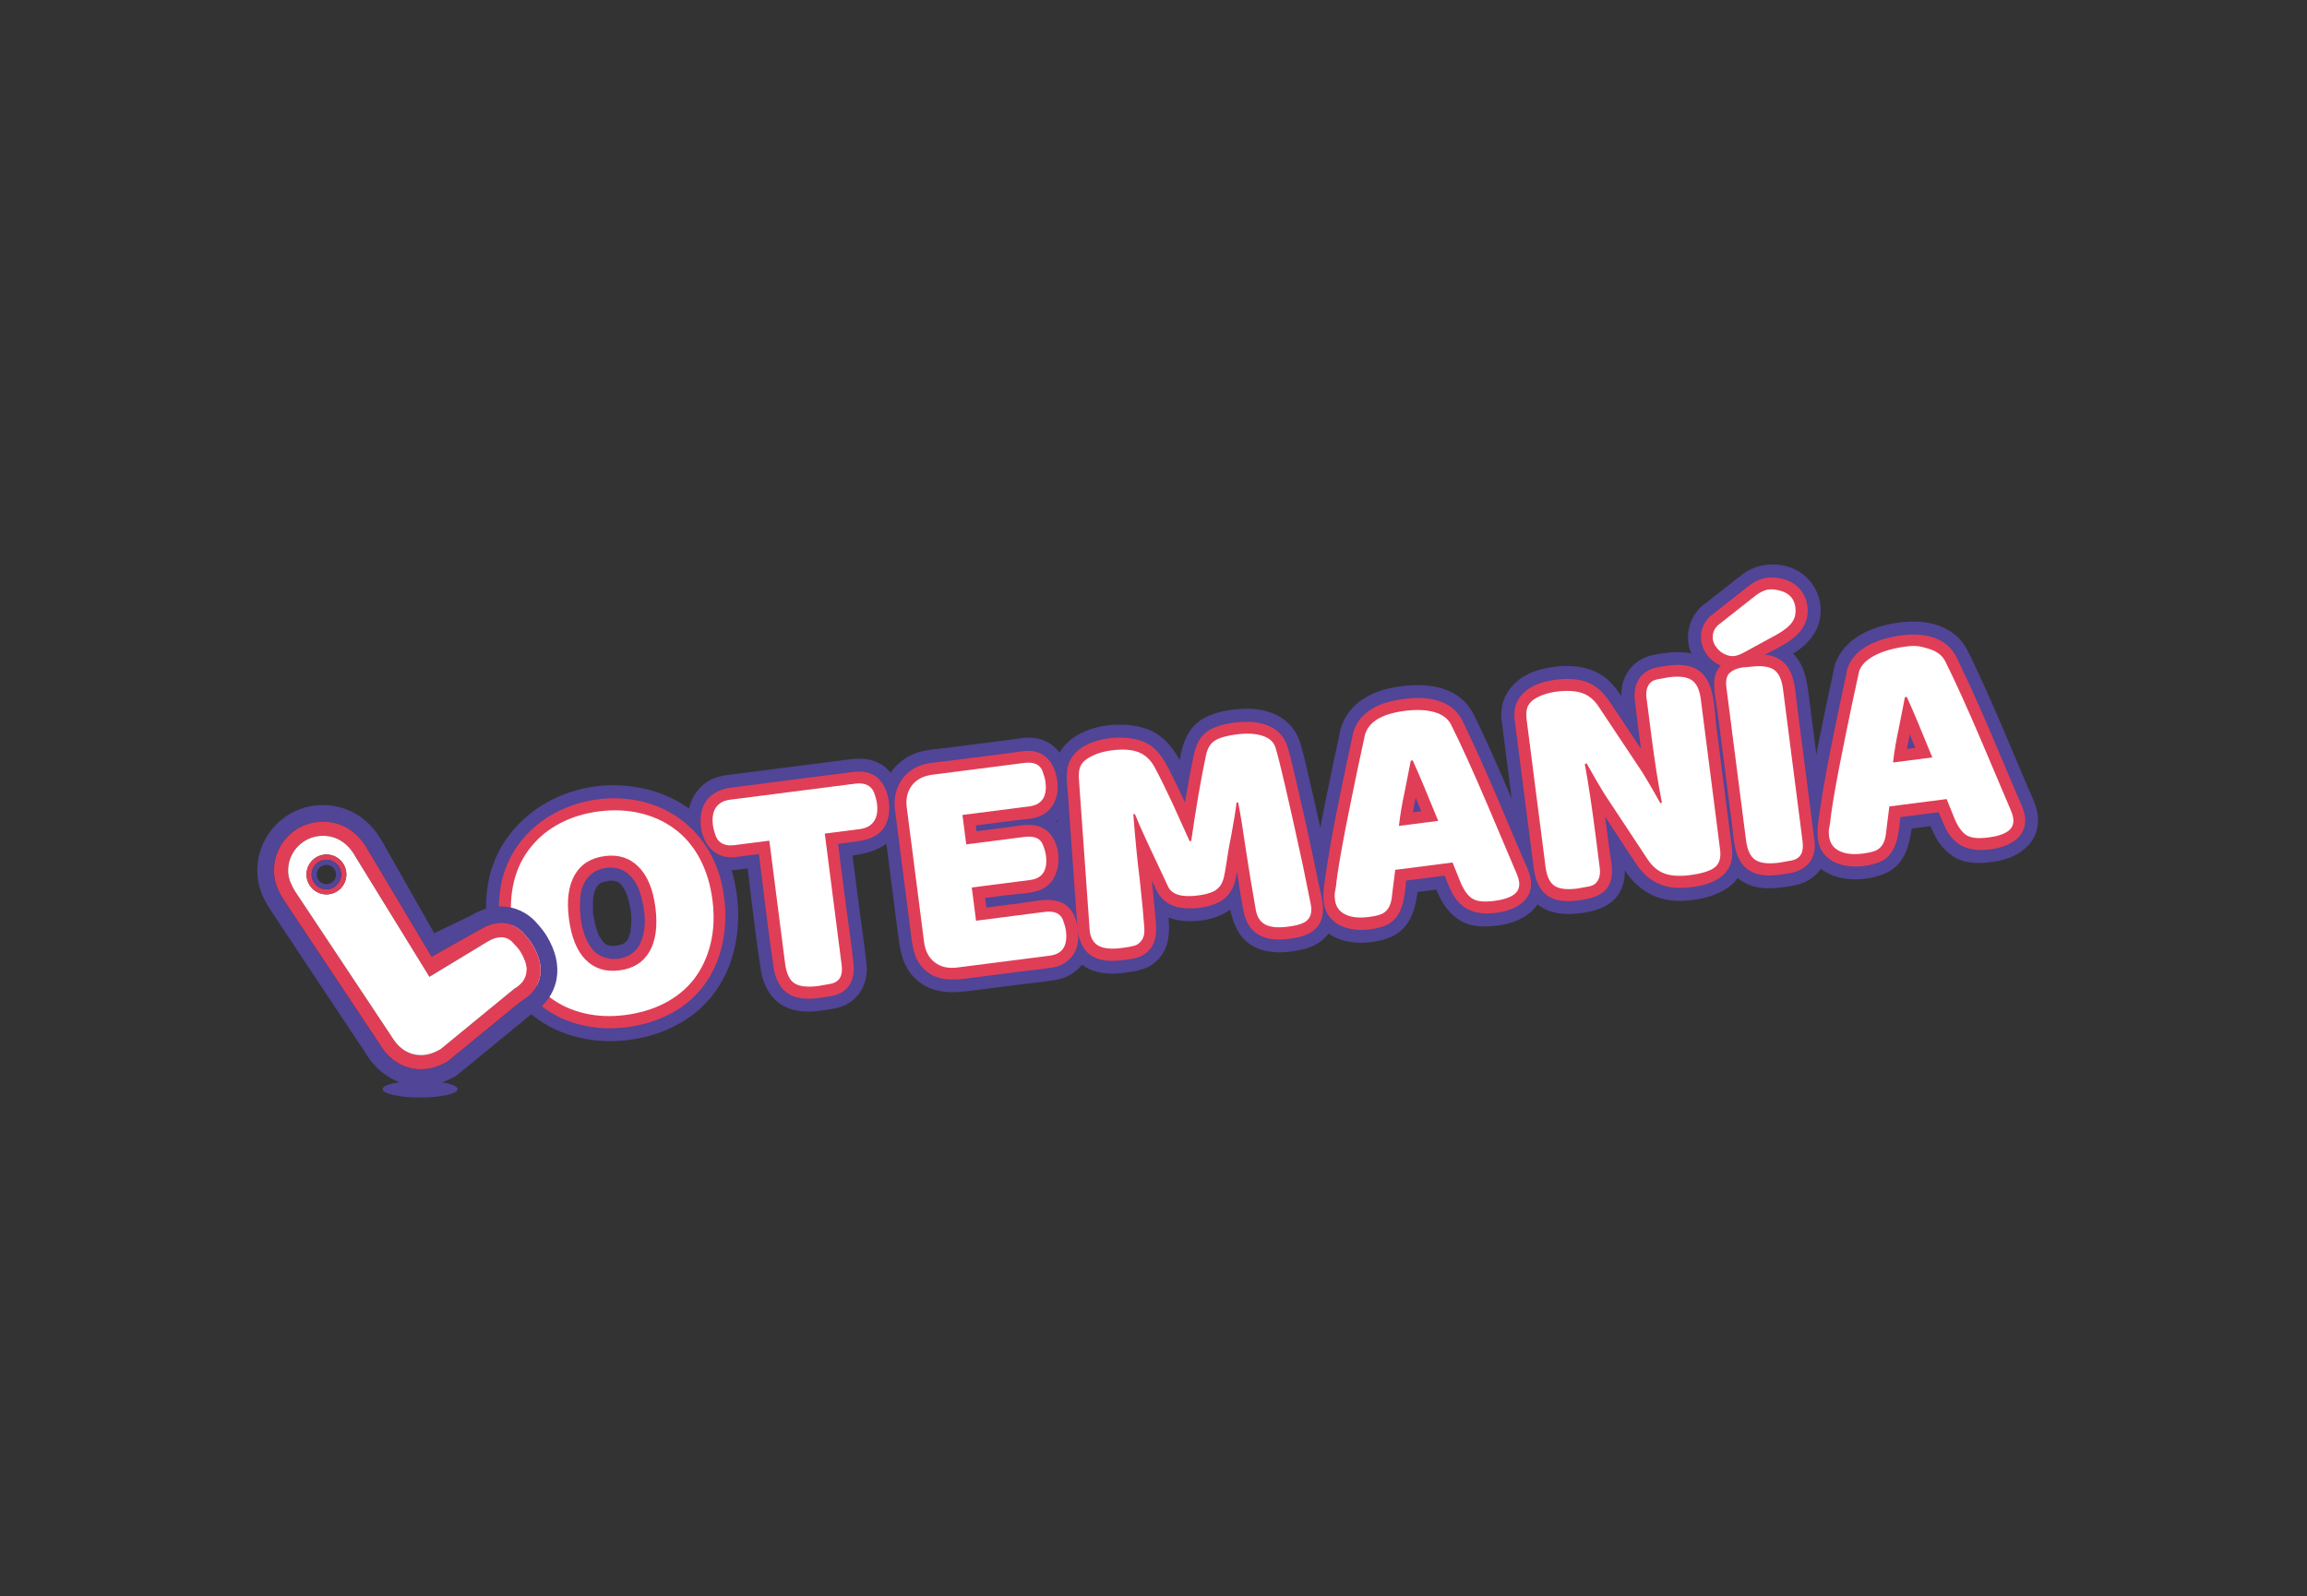 <?xml version="1.0" encoding="UTF-8"?><svg id="Capa_1" xmlns="http://www.w3.org/2000/svg" viewBox="0 0 595.28 412.02"><rect x="0" y="0" width="595.28" height="412.02" fill="#333333" stroke="none"/><defs><style>.cls-1{fill:#fff;}.cls-2{fill:#e03e56;}.cls-3{fill:#504596;}</style></defs><g><g><path class="cls-3" d="M132.59,227.6c.85-3.49,2.36-6.53,4.52-9.14,2.01-2.47,4.51-4.48,7.49-6.03,2.99-1.55,6.3-2.55,9.96-3.02,3.65-.47,7.12-.33,10.4,.41,3.28,.74,6.23,2.05,8.85,3.93,2.75,1.97,4.97,4.54,6.68,7.7,1.71,3.16,2.82,6.78,3.35,10.87s.35,7.79-.5,11.28c-.85,3.49-2.3,6.56-4.34,9.2-2,2.53-4.51,4.57-7.52,6.12-3.01,1.55-6.4,2.57-10.16,3.05s-7.21,.33-10.52-.44c-3.31-.77-6.25-2.12-8.83-4.06-2.64-2.04-4.82-4.64-6.53-7.8-1.71-3.16-2.82-6.73-3.33-10.71s-.36-7.87,.49-11.36Zm18.53,20.1c2.26,2.29,5.16,3.2,8.7,2.75,3.6-.46,6.2-2.1,7.8-4.91,1.6-2.81,2.1-6.58,1.5-11.32-.6-4.69-2.05-8.18-4.34-10.49-2.29-2.31-5.18-3.24-8.67-2.79s-6.2,2.08-7.81,4.87c-1.61,2.78-2.11,6.54-1.5,11.28s2.05,8.34,4.31,10.62Z"/><g><path class="cls-3" d="M138.81,229.31c.29-1.12,.6-2.27,1.07-3.34-.44,1,.55-.98,.52-.92,.22-.39,.45-.78,.69-1.16-.12,.18,1.14-1.6,.67-.99s.95-1.08,.8-.91c.38-.42,.78-.82,1.2-1.21,.18-.17,1.66-1.37,1.08-.95,3.66-2.66,7.74-3.96,12.21-4.2,5.14-.28,8.82,.73,12.93,3.29,.07,.05,.99,.72,.33,.21,.44,.34,.85,.73,1.26,1.12s.78,.81,1.18,1.21c.8,.82,.5,.55,.29,.28,1.56,1.95,2.58,4.18,3.13,5.83,.69,2.07,1.27,4.63,1.39,6.34,.17,2.46,.13,5.22-.21,6.91-.45,2.24-1.03,3.94-1.76,5.34-1.29,2.45-1.96,3.22-4.01,5.05-.98,.88-.56,.45-.33,.28-.56,.42-1.17,.8-1.77,1.15-.41,.24-.83,.47-1.26,.69,.06-.03-1.95,.89-.95,.48-2.17,.9-4.59,1.53-6.92,1.82-4,.49-8.92-.11-12.23-1.89-3.69-1.98-6.89-5.83-8.13-9.53-.76-2.26-1.46-4.99-1.6-6.88-.12-1.55-.17-3.11-.08-4.66s.12-1.64,.52-3.36c.76-3.28-1.01-7.14-4.51-7.94-3.29-.75-7.13,.99-7.94,4.51-3.01,13.05,.78,28.27,11.67,36.65,10.66,8.2,26.95,7.95,38.24,1.07,12.4-7.55,16.16-22.39,13.27-35.98-1.32-6.21-4.4-12.38-9.1-16.73-5.15-4.78-11.65-7.32-18.58-8.04-15.65-1.63-31.46,7.44-35.5,23.03-.85,3.26,1.07,7.15,4.51,7.94s7.03-1.01,7.94-4.51Z"/><path class="cls-3" d="M146.56,252.26c6.35,6.17,16.94,6.27,23.55,.38,6.27-5.58,6.47-15.02,4.82-22.63-1.76-8.11-7.45-14.91-16.09-15.6-8.25-.66-15.73,4.55-17.92,12.51-1.24,4.52-.89,9.37,0,13.92,.82,4.23,2.65,8.29,5.64,11.42,2.34,2.44,6.8,2.53,9.12,0,2.41-2.62,2.49-6.52,0-9.12-.17-.17-.32-.36-.49-.53-.72-.75,.33,.32,.33,.44,0-.3-.66-1.03-.81-1.3-.13-.24-.24-.48-.37-.71-.66-1.21,.36,1.07,.07,.19-.21-.64-.44-1.27-.62-1.92s-.31-1.25-.44-1.88c-.06-.33-.12-.67-.18-1-.22-1.28-.05-.02,.01,.13-.24-.51-.14-1.52-.16-2.08-.03-.8-.03-1.61,.02-2.41,0,.03,.02-.87,.08-.9-.07,.04-.25,1.4-.04,.43,.12-.54,.23-1.07,.39-1.6,0-.02,.28-.67,.25-.75,.15,.48-.61,1.22-.2,.49,.12-.22,.23-.44,.35-.66,.1-.17,.2-.34,.31-.51,.27-.4,.13-.23-.44,.52,.35-.15,.77-.82,1.05-1.1,.77-.77-.29,.34-.41,.31,.04,.01,.55-.35,.65-.41,0,0,.67-.29,.69-.36-.18,.42-1.28,.45-.43,.21,.61-.18,1.52-.22,2.07-.5-.21,.11-1.49,.07-.33,.08,.3,0,.6-.02,.91-.02,.23,0,.69,.1,.88,.05-.18,.05-1.52-.33-.46-.03,.26,.07,.54,.16,.8,.22,1.05,.25-.26-.04-.39-.19,.1,.12,.56,.29,.73,.39,.18,.11,.36,.22,.53,.34,.39,.27,.24,.15-.46-.36,.18-.06,.97,.96,1.13,1.13,.53,.55-.22,.25-.32-.43,.02,.13,.38,.56,.43,.63,.28,.45,.52,.91,.77,1.38,.51,.95-.12-.25-.15-.4,.07,.38,.32,.85,.44,1.22,.39,1.21,.65,2.45,.87,3.7,.07,.37,.36,1.05-.02-.15,.09,.29,.08,.78,.1,1.06,.06,.75,.09,1.5,.08,2.26,0,.6-.24,1.5-.11,2.09-.04-.16,.3-1.52,.04-.42-.06,.27-.11,.55-.17,.82-.11,.47-.44,1.06-.47,1.54,0-.14,.7-1.4,.2-.48-.15,.28-.29,.56-.45,.84-.14,.23-.29,.44-.43,.67-.4,.63,.98-.98,.15-.26-.22,.19-.51,.43-.69,.65-.43,.53,1.19-.71,.23-.22-.22,.11-.46,.25-.67,.38-1.08,.67,1.34-.37,.07-.03-.62,.16-1.23,.32-1.85,.46-.85,.2,1.25-.05,.34-.06-.38,0-.77,.05-1.15,.04,.07,0-.88-.02-.89-.05,1,.15,1.15,.16,.44,.03l-.41-.1c.07,.02-.79-.24-.79-.25,.84,.38,1.04,.46,.6,.24-.19-.09-.37-.19-.54-.29-.18-.11-.52-.41-.7-.45l.64,.49c-.22-.19-.43-.38-.63-.59-2.42-2.35-6.74-2.59-9.12,0s-2.59,6.61,0,9.12Z"/></g></g><g><path class="cls-3" d="M189.59,218.12c-2.45,.31-4.07-.42-4.85-2.2-.43-1.16-.69-2.13-.79-2.89-.25-1.96,0-3.5,.78-4.63,.77-1.12,1.97-1.79,3.61-2l32.29-4.14c2.45-.31,4.07,.42,4.85,2.2,.43,1.16,.69,2.13,.79,2.89,.25,1.96,0,3.5-.78,4.63-.77,1.12-1.97,1.79-3.61,2l-9.07,1.16,4.36,34c.34,2.67-.56,4.25-2.71,4.75l-3.33,.59c-2.83,.36-4.88,.13-6.16-.71-1.27-.83-2.07-2.53-2.4-5.09l-4.07-31.71-8.91,1.14Z"/><path class="cls-3" d="M189.59,211.67l-.65,.06c-.71-.02-.81,0-.29,.05,.32,.23,.85,.28,1.2,.57,.14,.11,.96,1.15,.87,1.17-.03,0-.37-1.27-.35-1.2-.09-.31-.08-1.07-.04-.01,0,.02-.1-1.22,0-1.31,.02-.02-.21,.96-.3,1.1-.34,.51-.77,.61-1.28,.82,1.75-.71-1.32,.07,.03-.12,.49-.07,.99-.13,1.49-.19l12.51-1.61,13.71-1.76c1.24-.16,2.48-.33,3.72-.48,.35-.04,.7-.07,1.05-.11,1.36-.16,.24,.1-.02-.1-.48-.37-.93-.57-1.37-1.03-.24-.25-.36-1.1-.29-.36,.02,.2,.41,1.86,.33,1.16-.09-.82-.04,.55-.03,.74,.04,.62,.11-.6,.48-.99,.22-.24,.69-.35,.86-.54,.44-.13,.3-.09-.39,.11,1.03-.12,1.35-.15,.98-.1-.84,.2-1.76,.23-2.61,.34l-6.4,.82c-3.1,.4-6.94,2.65-6.45,6.45l4.14,32.25c.07,.55,.15,1.09,.21,1.64,0,.04,.01,.07,.01,.11,.02,.17,.04,.48,.06,.65,.05,.45-.24,.72,.05,.27,.63-.96,.43-1.37,1.61-2.06,1.58-.92,.58-.34,.05-.28-.8,.08-1.6,.28-2.39,.43-.26,.05-1.14,.09-.18,.04,1.13-.06-.1-.02-.27-.01-.44,0-.87,.02-1.31,.02-1.31,.01,.64,.21-.45-.09,0,0,1.11,.54,.51,.21s.49,.37,.63,.55c.58,.76,.35,.82,.1-.14-.02-.09-.28-.98-.23-1.01,0,0,.13,1.03,.11,.94-.94-4.84-1.27-9.88-1.9-14.77l-2.17-16.92c-.4-3.1-2.65-6.94-6.45-6.45l-8.91,1.14c-3.33,.43-6.62,2.66-6.45,6.45,.14,3.13,2.87,6.91,6.45,6.45l8.91-1.14-6.45-6.45c1.43,11.13,2.57,22.34,4.3,33.43,.58,3.69,2.37,7.27,5.73,9.16s7.24,1.71,10.83,1.13c1.96-.32,4.02-.57,5.78-1.57,3.55-2.02,5.33-5.98,4.94-9.98-.51-5.18-1.33-10.35-1.99-15.52l-2.37-18.49-6.45,6.45c6.86-.88,15.98-.51,19.06-8.05,2.26-5.53,.49-13.8-5.16-16.63-2.56-1.28-5.11-1.23-7.81-.88-10.03,1.29-20.07,2.56-30.1,3.86-1.95,.25-3.81,.49-5.57,1.46-3.44,1.89-5.33,5.23-5.71,9.05-.74,7.41,3.97,14.92,12.09,14.17,3.35-.31,6.62-2.75,6.45-6.45-.14-3.23-2.85-6.78-6.45-6.45Z"/></g><g><path class="cls-3" d="M233.97,208.52c-.3-2.34,.14-4.28,1.33-5.82,1.19-1.54,2.95-2.46,5.3-2.76l23.62-3.03c2.51-.32,4.09,.36,4.75,2.05,.43,1.16,.69,2.1,.78,2.81,.49,3.81-.9,5.93-4.17,6.35l-17.25,2.21,.98,7.6,15.04-1.93c2.51-.32,4.09,.36,4.75,2.05,.41,1.06,.67,1.96,.77,2.73,.49,3.81-.87,5.93-4.09,6.34l-15.04,1.93,1.1,8.58,17.66-2.27c2.51-.32,4.09,.36,4.75,2.05,.43,1.16,.68,2.1,.78,2.81,.5,3.87-.89,6.01-4.16,6.43l-23.87,3.06c-2.34,.3-4.28-.14-5.82-1.33-1.54-1.19-2.46-2.95-2.76-5.3l-4.44-34.57Z"/><path class="cls-3" d="M240.42,208.52c-.04-.45-.05-.9-.09-1.36-.17-1.87-.13,.57,.05-.42,.16-.89-.51,.65,.02-.06l.14-.25c-.43,.53-.4,.52,.11-.02l-.19,.15c-.35,.27-.25,.22,.32-.14-.09,0-1.4,.42,.2-.01s-.77,.04-.22-.04c1.23-.18,2.46-.32,3.7-.47l13.83-1.78,5.01-.64c.3-.04,.61-.09,.91-.12,.22-.02,.93-.1,.67-.06,.66-.1,.78,.32,0-.12-.47-.26-.81-.4-1.21-.81-.44-.45-.78-1.62-.48-.4,.09,.35,.18,.72,.27,1.07-.32-1.22-.1-.44-.06-.05,.14,1.28-.1,.11,.11-.14l-.11,.46,.33-.71c-.78,.89,.39-.34,.58-.54l.32-.25c-.5,.26-.52,.28-.06,.05l.33-.16c-.69,.14-.66,.16,.09,.05,.88,0,.71-.09,.43-.05-1.52,.21-3.04,.39-4.56,.59l-12.52,1.61c-3.1,.4-6.94,2.65-6.45,6.45l.98,7.6c.4,3.1,2.65,6.94,6.45,6.45l9.83-1.26c1.61-.21,3.22-.43,4.84-.62,.12-.01,.24-.03,.36-.05,.22-.03,.45-.05,.68-.06,.82,.02,.82-.02,0-.12-.1-.08-2.04-1.73-1.84-1.74,.15,.45,.28,.9,.38,1.36-.06-.59-.08-.66-.05-.2,.02,.28,.02,.57,.01,.85,.16-.85,.16-.93,.01-.23,.41-.83,.45-.94,.12-.34,.27-.49,.64-.88,1.13-1.16-.6,.32-.51,.29,.29-.11-.87,.19-.64,.18,.7-.03-.12,.02-.24,.03-.36,.05-1.61,.21-3.22,.41-4.84,.62l-9.83,1.26c-3.1,.4-6.94,2.65-6.45,6.45l1.1,8.58c.4,3.1,2.65,6.94,6.45,6.45,5.83-.75,11.65-1.62,17.5-2.25,.05,0,.11-.02,.16-.02-.12,.01,1.26-.14,1.28-.08,.01,.04-.9-.25-.94-.27-.14-.07-1.84-1.29-1.57-1.67,0,.01,.29,1.02,.35,1.18,.39,1.08,.11-.57,.04,.17-.02,.24-.03,.62,.01,.86-.12-.83,.15-.83,0-.21,.06-.25,.73-1.15,.11-.33,.26-.35,.5-.59,.79-.9l.32-.24c-.5,.27-.52,.28-.06,.05-.02-.06,.61-.24-.16-.04,1.52-.39,1.52-.19,1.03-.12-2.8,.39-5.61,.72-8.41,1.08l-11.89,1.53c-1.04,.13-2.08,.28-3.12,.4-.55,.07-1.1,.1-1.65,.13-.06,0-1.11,.04-.39,0s-.25,.02-.32-.13l.47,.21-.5-.29,.39,.3c-.45-.48-.53-.55-.25-.22,.49,.25-.15,0-.14-.32-.02,.81,.07,.18,0-.2-.19-.9-.22-.75-.03,.33-.04-.22-.06-.45-.09-.68-.13-1.01-.26-2.02-.39-3.03l-1.41-10.98-2.55-19.83c-.43-3.33-2.66-6.62-6.45-6.45-3.13,.14-6.91,2.87-6.45,6.45l2.52,19.62,1.54,11.99c.56,4.33,.97,8.68,4.18,12.04,3.92,4.11,9.03,4.28,14.2,3.62l12.95-1.66c3.21-.41,6.48-.69,9.67-1.25,4.17-.74,7.53-3.76,8.59-7.88s.13-9.77-2.81-12.97c-4.06-4.41-9.83-2.99-14.99-2.33l-11.52,1.48,6.45,6.45-1.1-8.58-6.45,6.45,8.79-1.13c3.64-.47,8.09-.5,11.37-2.21,7.01-3.66,7.18-15.09,1.67-20.12-3.71-3.39-8.38-2.48-12.84-1.9l-10.43,1.34,6.45,6.45-.98-7.6-6.45,6.45,13.45-1.73c2.12-.27,4.48-.38,6.53-.92,5.58-1.48,8.43-6.87,7.89-12.37-.62-6.25-4.44-11.71-11.32-11.37-1.35,.07-2.7,.33-4.04,.5l-16.23,2.08c-2.11,.27-4.33,.42-6.41,.85-6.85,1.44-11.36,7.77-10.68,14.69,.33,3.35,2.73,6.62,6.45,6.45,3.21-.14,6.81-2.85,6.45-6.45Z"/></g><g><path class="cls-3" d="M315.99,225.41c-.18,1.19-.49,2.14-.92,2.86-.44,.72-1.04,1.3-1.81,1.73-1.09,.53-2.46,.9-4.1,1.11-4.25,.55-6.84-.23-7.78-2.33l-5.26-11.21c-1.37-2.92-2.47-5.42-3.29-7.47l-.41,.05c.5,6.47,1.04,12,1.63,16.57,.62,5.68,1.02,9.87,1.2,12.56,.13,1.42-.08,2.53-.61,3.32-.54,.79-1.2,1.29-2.01,1.5-.86,.22-1.91,.41-3.17,.57-2.62,.34-4.59,.16-5.92-.53-1.33-.69-2.12-1.96-2.36-3.81l-2.79-39.19c-.09-1.15-.02-2.12,.21-2.89,.23-.78,.7-1.46,1.4-2.05,1.77-1.33,4.04-2.18,6.82-2.54,2.89-.37,5.21-.21,6.96,.48s3.14,1.99,4.16,3.91c1.38,2.59,2.92,5.69,4.6,9.3l4.41,9.74,.41-.05c1.23-8.52,2.5-15.88,3.81-22.09,.38-1.82,1.15-3.1,2.33-3.83,1.18-.73,3.02-1.26,5.53-1.58,2.67-.34,4.9-.23,6.69,.35,1.79,.57,2.92,1.58,3.38,3.01,1.04,3.36,3.39,13.47,7.05,30.33l2.05,10.12c.27,1.24,.2,2.3-.21,3.18-.41,.88-1.15,1.5-2.21,1.86-.68,.31-1.87,.57-3.55,.79-2.45,.31-4.34,.14-5.67-.52s-2.17-1.91-2.52-3.75c-1.01-5.74-1.89-11.06-2.63-15.95-.66-4.68-1.3-8.64-1.94-11.88l-.41,.05c-.27,2.25-.71,5.02-1.34,8.31-.54,2.67-.93,4.85-1.15,6.55l-.56,3.4Z"/><path class="cls-3" d="M309.77,223.69c-.1,.55-.25,1.06-.37,1.6-.18,.8,.2-.39,.33-.61,.21-.37,1.03-.33,.3-.33-.53,0-1.26,.34-1.79,.41,.55-.08-.46,.02-.51,.03-.5,.02-1.09-.04-1.59,.01-.79,.09,.94,.31-.16-.03-1.19-.36,.75,.38,.1,.05s1.49,.87,1.07,1.05c0,0-.19-.37-.19-.37-.06-.19-.17-.37-.26-.55-.44-.93-.88-1.87-1.31-2.8l-3.11-6.62c-.3-.65-.61-1.29-.91-1.94-.47-1-.93-2.01-1.37-3.02-.22-.51-.45-1.01-.66-1.52,.41,.98-.16-.41-.26-.66-.96-2.38-3.25-5.12-6.22-4.74l-.41,.05c-3.24,.42-6.75,2.62-6.45,6.45,.53,6.87,1.35,13.7,2.05,20.55,.28,2.72,.56,5.44,.75,8.16,.03,.47-.12,1.32,.05,1.73-.24-.59,.78-1.97,.83-2.02,.2-.19,1.76-.59,1-.63-.66-.03-1.51,.33-2.17,.41,.17-.02,.57-.07-.14-.02-.46,.03-.92,.05-1.38,.05-.2,0-1.51,.04-.63,0,.67-.04,.02,0-.19-.1,.78,.37,.88,.97,1.47,1.39,.35,.24-.07,.05-.08-.37,0,.02,.11,1.04,.11,1.03,.01-.04-.01-.13-.01-.17-.01-.65-.09-1.3-.14-1.94l-.6-8.41-1.59-22.36c-.14-1.98-.29-3.96-.42-5.95,0-.11-.02-.22-.02-.33-.01-.19-.02-.48-.04-.67-.04-.47-.25-.65-.05-.32s-.16,.3,.07-.19c-.11,.64-.41,1.1-.91,1.36-.25,.15-.22,.13,.09-.06,.27-.11,1.86-.86,1.05-.58,.66-.22,1.33-.4,2.01-.55,.79-.18,.64-.13,1.63-.18,.35-.02,.7-.03,1.05-.03,.17,0,1.85,.17,1.03,.03-.65-.11,1.58,.67,.26-.01,.33,.17,.66,.35,.96,.56-.7-.5-.1-.23-.03,.11-.02-.08-.7-1.26,.07,.14,.21,.37,.42,.74,.62,1.12,.42,.8,.83,1.6,1.24,2.41,1.18,2.34,2.32,4.7,3.4,7.09,1.36,2.99,2.71,5.98,4.06,8.98,.82,1.82,3.56,3.45,5.57,3.2l.41-.05c2.55-.33,5.79-1.75,6.22-4.74,.76-5.25,1.59-10.5,2.56-15.72,.39-2.1,1.01-4.25,1.25-6.37l.16-.66c-.31,.55-.29,.51,.05-.12-.33,.3-.49,.55-.85,.81,1.08-.79-1.32,.26,.19-.13,.58-.15,1.13-.33,1.72-.46,1.26-.27,1.28-.26,2.65-.3,.68-.02,1.38-.02,2.05,.06-.26-.03-1.15-.12,.09,.08s-.29-.53,.58,.23c-.39-.34-.58-.43-.91-.91-.69-1.01-.12-.25,.04,.31,.66,2.32,1.21,4.67,1.76,7.01,1.83,7.74,3.62,15.51,5.2,23.31l1.55,7.67c.08,.38,.11,.81,.24,1.18,.18,.52-.13,.11,0,.02,.29-.24,.48-1.47,.86-1.85,1.29-1.26,1.65-.79,.44-.44-1.3,.37-2,.29-3.26,.42-1.01,.1-.22,.11-.18,.06-.74-.22-.73-.17,.02,.15-.68-.45-.65-.35,.11,.3,1.39,1.39,.18-.59,.5,.47-.22-.74-.31-1.53-.44-2.29-.54-3.09-1.06-6.19-1.56-9.29-.9-5.64-1.64-11.3-2.72-16.91-.48-2.47-3.61-5.07-6.22-4.74l-.41,.05c-3.81,.49-5.98,2.59-6.45,6.45-.07,.54-.09,.71,0,.07-.06,.43-.13,.87-.19,1.3-.17,1.08-.35,2.16-.55,3.24-.38,2.09-.82,4.17-1.17,6.27-.32,1.88-.6,3.77-.91,5.66-.55,3.32,.86,7.11,4.51,7.94,3.11,.71,7.35-.95,7.94-4.51,1.1-6.65,2.47-13.27,3.29-19.97l-6.45,6.45,.41-.05-6.22-4.74c1.14,5.85,1.89,11.77,2.84,17.66,1.09,6.72,1.14,15.29,8.44,18.3,3.48,1.43,7.32,1.09,10.93,.41,3.62-.68,6.92-2.7,8.43-6.15,1.72-3.96,.37-8.22-.44-12.24-1.76-8.69-3.67-17.35-5.69-25.99-.68-2.93-1.35-5.87-2.18-8.76-1.86-6.53-7.8-9.3-14.26-9.14-3.55,.09-7.54,.68-10.7,2.43-3.48,1.93-5.16,5.37-5.92,9.12-1.42,6.92-2.54,13.89-3.56,20.88l6.22-4.74-.41,.05,5.57,3.2c-1.37-3.03-2.74-6.06-4.11-9.08-2.62-5.77-5.22-13.34-11.37-16.17-7.56-3.49-21.76-1.42-24.54,7.68-.85,2.78-.5,5.58-.3,8.41l1.75,24.55,.68,9.57c.38,5.41,2.54,10.51,8.33,11.99,2.44,.63,4.9,.56,7.37,.23,2.64-.36,5.14-.71,7.32-2.38,4.14-3.17,4.23-7.75,3.81-12.45-.76-8.69-1.9-17.33-2.58-26.03l-6.45,6.45,.41-.05-6.22-4.74c2.62,6.54,5.75,12.87,8.74,19.24,2,4.26,5.84,6.36,10.49,6.64,7.32,.44,14.96-2.73,16.37-10.57,.6-3.31-.9-7.11-4.51-7.94-3.15-.72-7.3,.95-7.94,4.51Z"/></g><g><path class="cls-3" d="M352.14,189.86c.88-3.49,4.32-5.62,10.31-6.39,3-.38,5.53-.28,7.6,.31,2.07,.59,3.51,1.64,4.31,3.14,2.53,5.05,5.66,11.93,9.38,20.65l7.75,18.28c.25,.63,.41,1.22,.48,1.77,.18,1.42-.29,2.52-1.4,3.3-1.12,.78-2.79,1.31-5.03,1.6-2.45,.31-4.26,.16-5.42-.47s-2.2-1.96-3.13-4l-2.2-5.45-14.79,1.9-.66,5.24-.24,2.02c-.31,2.31-1.32,3.74-3.02,4.29-.8,.27-1.71,.47-2.75,.6-2.62,.34-4.69,.12-6.23-.65-1.54-.77-2.42-2-2.63-3.69-.13-1.03-.12-1.81,.03-2.33,.17-.8,.3-1.73,.39-2.79,.36-2.82,1.1-7.17,2.23-13.08l1.62-8.1,1.64-7.94,1.77-8.2Zm11.88,6.45l-1.56,7.93c-.66,3.02-1.17,5.99-1.51,8.92l10.14-1.3c-2.68-6.63-4.87-11.84-6.57-15.61l-.49,.06Z"/><g><path class="cls-3" d="M358.37,191.58c.39-1.37-.57,.95-.13,.16,.11-.2,.57-1.03,.06-.23-.57,.87,.23-.19,.35-.32,.4-.43,.67-.18-.22,.16,.42-.16,1.99-.93,.77-.5,.96-.34,1.93-.62,2.92-.82,1.57-.32,3.43-.48,5.49-.25-1.11-.13,1.02,.27,1.39,.44-.87-.39,.09,.11,.18,.2-.41-.41-.81-1.1-.39-.23,3.31,6.82,6.43,13.72,9.4,20.69,1.46,3.42,2.9,6.85,4.35,10.27l2.57,6.07c.23,.54,.49,1.08,.69,1.63,.03,.08,.11,.18,.11,.26l-.43-.91,.16,.59c-.09-1.05,.21-1.92,.79-2.78l.47-.4-.43,.23c.73-.3,.73-.32-.01-.06l-.6,.16c-1.21,.3-1.32,.16-2.57,.3l-.65-.02c.64,.12,.74,.13,.31,.03-.49-.13-.35-.05,.42,.24l-.38-.23,.57,.38c-.41-.45-.47-.52-.2-.21,.19,.82-.49-.96-.49-.97-.09,.49,.48,1.2,.25,.67-.1-.23-.19-.47-.29-.71l-.72-1.8-1.1-2.73c-.96-2.38-3.25-5.12-6.22-4.74l-14.79,1.9c-3.81,.49-5.97,2.59-6.45,6.45-.2,1.63-.41,3.26-.61,4.89-.07,.58-.14,1.16-.21,1.73-.17,1.41,.33-1.09-.02-.18s.67-.67,.08-.04c-.51,.55,.73-.68,.89-.8,.88-.69,.71-.19,.06-.07-.46,.08-.9,.24-1.37,.3,.36-.05-1.61,.02-1.92,.02,1.3,.02-1.17-.32-.37-.04,.74,.26-.29-.58-.07-.05,.06,.14,.62,.81,.79,.96l.02,.19c.04,.4,.04,.25,0-.44,.05,.06-.3,1.81,.02,.12,.21-1.15,.36-2.33,.46-3.5,.11-1.35-.2,1.23-.05,.26,.05-.32,.09-.63,.14-.95,.12-.82,.25-1.63,.39-2.45,1.32-7.96,3-15.87,4.63-23.77,.63-3.03,1.3-6.06,1.95-9.08,.71-3.29-.98-7.13-4.51-7.94-3.25-.74-7.17,.98-7.94,4.51-1.47,6.79-2.9,13.59-4.26,20.4-1.29,6.45-2.3,12.91-3.3,19.41,.13-.84-.06,.2-.09,.3-.17,.8-.31,1.61-.34,2.42-.05,1.28,.09,2.72,.42,3.95,.75,2.87,2.69,5.27,5.21,6.78,4.18,2.5,10.22,2.33,14.67,.69,7.51-2.78,7.37-10.91,8.21-17.6l-6.45,6.45,14.79-1.9-6.22-4.74c1.02,2.53,1.9,5.22,3.16,7.65,1.19,2.29,2.9,4.33,5.13,5.66,3.11,1.86,6.97,1.63,10.39,1.12,6.64-1,12.33-5.48,10.94-12.83-.42-2.19-1.59-4.4-2.46-6.46-2.06-4.87-4.12-9.74-6.19-14.61-1.56-3.68-3.16-7.34-4.8-10.98-.95-2.11-1.92-4.22-2.92-6.31-1.09-2.29-2.08-4.7-3.91-6.52-5-4.98-13.15-4.76-19.54-3.36-5.7,1.25-10.79,4.68-12.45,10.49-.93,3.24,1.13,7.17,4.51,7.94,3.44,.78,6.94-1.03,7.94-4.51Z"/><path class="cls-3" d="M357.8,194.6c-1.21,6.17-2.56,12.31-3.3,18.56-.18,1.46,.83,3.59,1.89,4.56,1.17,1.07,2.91,2.1,4.56,1.89l10.14-1.3c1.16,0,2.25-.3,3.26-.88,.75-.41,1.36-.96,1.81-1.66,1.14-1.47,1.9-3.78,1.15-5.62-2.32-5.75-4.68-11.49-7.22-17.15-.82-1.82-3.57-3.45-5.57-3.2l-.49,.06c-1.78,.23-3.24,.57-4.56,1.89-1.12,1.12-1.96,2.95-1.89,4.56s.62,3.4,1.89,4.56c1.17,1.07,2.91,2.1,4.56,1.89l.49-.06-5.57-3.2c.97,2.15,1.9,4.31,2.82,6.49l-.65-1.54c1.28,3.03,2.52,6.07,3.76,9.12l6.22-8.17-10.14,1.3,6.45,6.45c.05-.42,.1-.84,.16-1.26l-.23,1.72c.7-5.23,1.9-10.41,2.91-15.59,.34-1.72,.26-3.42-.65-4.97-.78-1.34-2.32-2.61-3.86-2.96-1.65-.38-3.51-.29-4.97,.65-1.35,.87-2.64,2.22-2.96,3.86Z"/></g></g><g><path class="cls-3" d="M443.83,219.3c.27,2.13-.2,3.65-1.41,4.58-1.21,.93-3.34,1.59-6.39,1.98-2.62,.34-4.76,.21-6.45-.38-1.68-.59-3.13-1.77-4.36-3.55l-10.21-15.47c-.95-1.32-2.81-4.46-5.61-9.42l-.48,.14c.89,4.76,1.79,10.74,2.72,17.93l1.14,8.91c.16,1.25,.02,2.3-.43,3.13-.45,.83-1.18,1.37-2.2,1.61l-3.17,.57c-2.67,.34-4.63,.11-5.86-.7-1.24-.81-2.02-2.44-2.33-4.89l-4.87-37.93c-.15-1.2-.12-2.2,.11-3.01,.23-.8,.72-1.5,1.48-2.1,1.62-1.15,3.69-1.89,6.2-2.21,2.62-.34,4.78-.21,6.49,.37,1.71,.58,3.15,1.77,4.32,3.56l10.29,15.46c.94,1.32,2.82,4.46,5.61,9.42l.4-.13c-.93-4.64-1.85-10.51-2.76-17.59l-1.22-9.48c-.16-1.25-.02-2.3,.43-3.13,.45-.83,1.18-1.37,2.2-1.61l3.17-.57c2.67-.34,4.63-.1,5.87,.74,1.24,.84,2.02,2.46,2.33,4.85l4.99,38.91Z"/><path class="cls-3" d="M437.38,219.3c.06,.44,.08,.88,.07,1.33,0-.41,.12-.79,.37-1.13,.32-.53,1.68-1.22,.47-.64-.4,.2-.26,.15,.43-.17-.35,.12-.71,.23-1.07,.33-.84,.23-1.72,.43-2.59,.53,.86-.1-1.38,.05-1.26,.05-.4,0-2.73-.37-1.44-.03-.37-.1-1.63-.25-.61-.13-.62-.4-.69-.42-.2-.04-.33-.29-.63-.59-.92-.92,.38,.46-.01-.06-.09-.16-.28-.4-.55-.83-.82-1.24l-2.88-4.36c-4.12-6.24-8.21-12.41-11.89-18.92-1.37-2.43-4.59-3.78-7.29-2.96l-.48,.14c-3.55,1.07-5.15,4.43-4.51,7.94,1.11,5.99,1.93,11.92,2.66,17.61l.79,6.13c.06,.46,.08,.94,.18,1.39,.21,.91-.22,.42,.19,.31-.06,.02,2.48-3.39,1.46-1.58,.22-.39,.73-.15-.04-.13-.87,.03-1.74,.48-2.61,.47,2.06,.01-.66-.06-1.21-.08,.22,.01,1.22,.2,.02-.03l.63,.3c-.49-.3-.52-.3-.08-.01,.14,.13,1.25,.97,.62,.5-.51-.38,.17,.69,.03-.07-.22-1.19-.27-.92-.1,0-.04-.23-.06-.46-.09-.68-.37-2.89-.74-5.78-1.11-8.67l-3.2-24.93c-.13-1.04-.27-2.07-.4-3.11-.02-.16-.04-.32-.06-.47-.06-.55-.04-1.11-.08-1.66-.06-.7-.21,.65-.39,.96-.41,.71-.94,.92-.11,.51,1.14-.57,.45-.22,.2-.12,.42-.16,.86-.28,1.29-.39,.46-.12,.93-.23,1.4-.29-.33,.05-.69,.02,.54-.02,.9-.03,1.81-.08,2.7,.04-1.53-.21,1.49,.24,.11,.08,.59,.07,.68,.46,.19,.04,.31,.26,.64,.6,.9,.92-.32-.41-.19-.21-.12-.11,.28,.39,.53,.79,.79,1.19,5.18,7.78,10.45,15.45,15.05,23.59,1.34,2.36,4.63,3.86,7.29,2.96l.4-.13c3.49-1.17,5.22-4.34,4.51-7.94-1.47-7.42-2.34-14.46-3.29-21.86-.14-1.1-.3-2.19-.42-3.29,0-.06-.01-.13-.02-.18-.39-1.79,.2-.43-.19-.34-.29,.07-1.5,2.05-1.69,1.68,.06,.13-.47,.04,.27,.02,.6-.02,1.26-.22,1.85-.33,.23-.04,.52-.14,.76-.14-1.94,0-.3,.09,.21,.08h.35c.83,.05,.87,.03,.11-.07l.52,.13c-.75-.37-.83-.39-.23-.06-.51-.36-.65-.54-1.05-.94,.33,.62,.33,.62,0-.02,.12,.41,.22,.83,.3,1.25,.2-.46-.19-1.55-.05-.43,.09,.7,.18,1.4,.27,2.1l.87,6.77,2.29,17.88,1.48,11.57c.43,3.33,2.66,6.62,6.45,6.45,3.13-.14,6.91-2.87,6.45-6.45l-4.01-31.24c-.67-5.22-.65-12.02-4.21-16.11-3.88-4.46-9.86-3.96-15.11-3.01-5.76,1.04-9.17,5.95-8.49,11.73,1.1,9.44,2.29,18.91,4.13,28.23l4.51-7.94-.4,.13,7.29,2.96c-4.62-8.18-9.92-15.88-15.12-23.7-1.6-2.4-3.28-4.73-5.8-6.27-4.32-2.63-9.73-2.58-14.53-1.56-5.82,1.23-10.76,5.08-11.14,11.35-.07,1.13,.11,2.24,.25,3.35l3.43,26.75c.4,3.14,.8,6.28,1.21,9.43,.44,3.36,1.11,6.69,3.58,9.22,3.48,3.56,8.61,3.64,13.19,2.88,4.62-.77,8.62-2.74,9.9-7.72,.72-2.79,0-5.82-.36-8.62-1.02-7.91-2.02-15.83-3.47-23.68l-4.51,7.94,.48-.14-7.29-2.96c3.33,5.9,6.99,11.5,10.72,17.15,1.62,2.45,3.21,4.93,4.86,7.36,3.41,5.03,8.23,7.82,14.39,7.67,7.95-.18,17.37-3.54,16.48-13.2-.31-3.35-2.75-6.62-6.45-6.45-3.23,.14-6.78,2.85-6.45,6.45Z"/></g><g><path class="cls-3" d="M452.82,153.84c1.26-.99,2.43-1.56,3.52-1.7,.54-.07,1.1-.06,1.67,.04,3.16,.43,4.9,1.95,5.24,4.56,.19,1.47-.08,2.74-.8,3.8-.72,1.06-2.04,2.13-3.95,3.21l-8.15,4.45c-1.14,.64-2.09,1.02-2.85,1.11s-1.57-.05-2.42-.44c-.85-.39-1.55-.94-2.08-1.64-.59-.7-.93-1.43-1.03-2.19-.22-1.74,.45-3.16,2.03-4.25l8.83-6.95Zm12.3,63.47c.34,2.67-.56,4.25-2.71,4.75l-3.33,.59c-2.83,.36-4.89,.13-6.16-.71-1.27-.83-2.07-2.53-2.4-5.09l-5.06-39.4c-.24-1.85,.07-3.14,.92-3.86,.85-.72,1.95-1.16,3.32-1.34l1.81-.15c2.83-.36,4.88-.13,6.16,.71,1.27,.83,2.07,2.53,2.4,5.09l5.06,39.4Z"/><g><path class="cls-3" d="M456.08,159.41c.67-.51,1.35-.95,2.11-1.3l-1.54,.65c.46-.18,.92-.32,1.41-.4l-1.72,.23c.45-.04,.88-.05,1.33-.01l-1.72-.23c.91,.12,1.78,.3,2.63,.65l-1.54-.65c.24,.11,.46,.24,.69,.35,.92,.45-1.29-1.22-.44-.34s-.68-1.17-.41-.58c.12,.25,.28,.48,.4,.73l-.65-1.54c.19,.48,.31,.97,.39,1.48l-.23-1.72c.06,.59,.07,1.15,0,1.73l.23-1.72c-.08,.43-.19,.83-.34,1.23l.65-1.54c-.05,.11-.46,.74-.46,.83-.01-.18,1.22-1.36,.45-.61-.17,.17-.33,.34-.5,.5-.11,.1-.23,.2-.35,.3-.37,.31-.15,.14,.66-.51-.7,.33-1.34,.9-2.03,1.28-.91,.51-1.84,1-2.75,1.5-2.16,1.18-4.29,2.51-6.54,3.52l1.54-.65c-.51,.21-1.02,.38-1.57,.47l1.72-.23c-.35,.03-.66,.03-1.01,0l1.72,.23c-.5-.09-.95-.23-1.42-.43l1.54,.65c-.26-.13-.5-.29-.75-.41-.28-.18-.19-.12,.25,.21,.47,.38,.52,.4,.16,.07-.14-.17-.28-.34-.43-.5,1.05,1.15,.49,.61,.24,.08l.65,1.54c-.12-.33-.2-.62-.26-.96l.23,1.72c-.04-.4-.04-.78,0-1.18l-.23,1.72c.06-.37,.15-.72,.29-1.07l-.65,1.54c.02-.05,.34-.74,.41-.73-.04,0-1.15,1.43-.31,.53,.36-.32,.14-.16-.67,.51,.44-.33,.87-.67,1.31-1.01l.03-.03c.23-.18,.45-.36,.68-.54l3.04-2.39,5.07-3.99c1.21-.95,1.89-3.1,1.89-4.56,0-1.58-.7-3.47-1.89-4.56s-2.84-1.97-4.56-1.89c-1.82,.08-3.14,.77-4.56,1.89l-7.06,5.56c-.49,.38-.97,.77-1.46,1.15-.1,.08-.2,.15-.29,.23,2.41-1.9,.05-.08-.41,.31-.5,.42-.87,.88-1.27,1.4-3.48,4.51-2.84,11.08,1.58,14.81,2.24,1.89,5.14,3.27,8.15,3.03,2.24-.18,4.17-.94,6.14-2.01,1.22-.67,2.45-1.34,3.67-2,4.7-2.57,9.82-4.94,11.82-10.33,1.86-5.02-.28-10.99-4.77-13.79-4.5-2.8-10.59-2.57-14.79,.64-1.39,1.07-2.48,2.09-2.96,3.86-.43,1.54-.23,3.6,.65,4.97s2.21,2.59,3.86,2.96,3.63,.38,4.97-.65Z"/><path class="cls-3" d="M458.68,217.32c-.01-.12,.13,1.23,.07,1.24-.16,.04,.33-1.21,.39-1.31,.14-.23,2-1.73,2.08-1.55-.05-.12-.39,.15-.58,.16-.98,.06-2.07,.31-3.02,.54-.52,.12,.22,.14,.71-.1-.26,.13-1.16,.08-1.39,.08-.41,0-.82,0-1.24-.04,.2,.02,1.32,.08,.15-.05,.23,.03,1.18,.7,.33,.1,.43,.3,.63,.52,1.02,.9,.13,.13,.37,1.38-.03-.06-.08-.28-.66-2.1-.25-.85,.34,1.05-.1-.74-.15-1.13l-.53-4.14-3.35-26.07c-.32-2.46-.68-4.92-.95-7.38-.03-.31-.22-1.43-.1-1.46,.15-.04-.37,1.23-.42,1.33l-1.33,1.33,.49-.29c-.26-.11-.64,.19,.18,.05-1.85,.31-.8,.09-.34,.06,1.3-.09,2.58-.22,3.88-.25,.56-.01,.91,.35-.04-.04,.49,.2,.76,.43-.21-.19,.5,.32,.32,.47-.23-.19-.25-.29-.58-1.39-.49-.72,.09,.61,.99,2.66,.29,.67,.02,.05,.01,.12,.02,.17,.04,.31,.08,.62,.12,.94l.5,3.89,1.59,12.36,2.83,22.03c.43,3.33,2.66,6.62,6.45,6.45,3.13-.14,6.91-2.87,6.45-6.45l-2.88-22.45-1.74-13.58c-.65-5.09-1.02-10.53-5.66-13.75-3.33-2.31-7.39-2.1-11.23-1.74-5.7,.53-10.68,3.67-11.08,9.83-.17,2.64,.5,5.47,.84,8.08l3.71,28.87c.7,5.44,.92,11.75,6.14,14.95,4.03,2.47,8.82,1.77,13.2,.99,5.54-.99,9.23-5.47,8.7-11.2-.31-3.35-2.75-6.62-6.45-6.45-3.23,.14-6.78,2.85-6.45,6.45Z"/></g></g><g><path class="cls-3" d="M479.64,173.5c.88-3.49,6.02-5.84,12.02-6.61,3-.38,3.82-.06,5.89,.53,2.07,.59,3.51,1.64,4.31,3.14,2.53,5.05,5.66,11.93,9.38,20.65l7.75,18.28c.25,.63,.41,1.22,.48,1.77,.18,1.42-.29,2.52-1.4,3.3-1.12,.78-2.79,1.31-5.03,1.6-2.45,.31-4.26,.16-5.42-.47s-2.2-1.96-3.13-4l-2.2-5.45-14.79,1.9-.66,5.24-.24,2.02c-.31,2.31-1.32,3.74-3.02,4.29-.8,.27-1.71,.47-2.75,.6-2.62,.34-4.69,.12-6.23-.65-1.54-.77-2.42-2-2.63-3.69-.13-1.03-.12-1.81,.03-2.33,.17-.8,.3-1.73,.39-2.79,.36-2.82,1.1-7.17,2.23-13.08l1.62-8.1,1.64-7.94,1.77-8.2Zm11.88,6.45l-1.56,7.93c-.66,3.02-1.17,5.99-1.51,8.92l10.14-1.3c-2.68-6.63-4.87-11.84-6.57-15.61l-.49,.06Z"/><g><path class="cls-3" d="M485.86,175.21c.42-1.39-.47,1-.03,.14,.39-.78-.52,1.02-.13,.22,.18-.36,1.2-.8,.08-.12,.32-.19,.62-.4,.95-.58s.7-.37,1.05-.52c-.97,.43,.03,.02,.21-.04,1.08-.32,2.15-.64,3.27-.87,1.24-.25,1.11-.24,2.14-.27,.44-.01,.88,0,1.32,.03-.26-.01-1.4-.34-.37,.01,.7,.24,1.47,.32,2.15,.63-.87-.39,.09,.11,.18,.2-.41-.41-.81-1.1-.39-.23,3.31,6.82,6.43,13.72,9.4,20.69,1.46,3.42,2.9,6.85,4.35,10.27l2.57,6.07c.23,.54,.49,1.08,.69,1.63,.03,.08,.11,.18,.11,.26l-.43-.91,.16,.59c-.09-1.05,.21-1.92,.79-2.78l.47-.4-.43,.23c.73-.3,.73-.32-.01-.06l-.6,.16c-1.21,.3-1.32,.16-2.57,.3l-.65-.02c.64,.12,.74,.13,.31,.03-.49-.13-.35-.05,.42,.24l-.38-.23,.57,.38c-.41-.45-.47-.52-.2-.21,.19,.82-.49-.96-.49-.97-.09,.49,.48,1.2,.25,.67-.1-.23-.19-.47-.29-.71l-.72-1.8-1.1-2.73c-.96-2.38-3.25-5.12-6.22-4.74l-14.79,1.9c-3.81,.49-5.97,2.59-6.45,6.45-.2,1.63-.41,3.26-.61,4.89-.07,.58-.14,1.16-.21,1.73-.17,1.41,.33-1.09-.02-.18s.67-.67,.08-.04c-.51,.55,.73-.68,.89-.8,.88-.69,.71-.19,.06-.07-.46,.08-.9,.24-1.37,.3,.36-.05-1.61,.02-1.92,.02,1.3,.02-1.17-.32-.37-.04,.74,.26-.29-.58-.07-.05,.06,.14,.62,.81,.79,.96l.02,.19c.04,.4,.04,.25,0-.44,.05,.06-.3,1.81,.02,.12,.21-1.15,.36-2.33,.46-3.5,.11-1.35-.2,1.23-.05,.26,.05-.32,.09-.63,.14-.95,.12-.82,.25-1.63,.39-2.45,1.32-7.96,3-15.87,4.63-23.77,.63-3.03,1.3-6.06,1.95-9.08,.71-3.29-.98-7.13-4.51-7.94-3.25-.74-7.17,.98-7.94,4.51-1.47,6.79-2.9,13.59-4.26,20.4-1.29,6.45-2.3,12.91-3.3,19.41,.13-.84-.06,.2-.09,.3-.17,.8-.31,1.61-.34,2.42-.05,1.28,.09,2.72,.42,3.95,.75,2.87,2.69,5.27,5.21,6.78,4.18,2.5,10.22,2.33,14.67,.69,7.51-2.78,7.37-10.91,8.21-17.6l-6.45,6.45,14.79-1.9-6.22-4.74c1.02,2.53,1.9,5.22,3.16,7.65,1.19,2.29,2.9,4.33,5.13,5.66,3.11,1.86,6.97,1.63,10.39,1.12,6.64-1,12.33-5.48,10.94-12.83-.42-2.19-1.59-4.4-2.46-6.46-2.06-4.87-4.12-9.74-6.19-14.61-1.56-3.68-3.16-7.34-4.8-10.98-.95-2.11-1.92-4.22-2.92-6.31-1.09-2.29-2.08-4.7-3.91-6.52-4.71-4.69-11.86-4.85-17.92-3.57s-12.17,4.48-14.07,10.7c-.98,3.23,1.17,7.18,4.51,7.94s6.88-1.05,7.94-4.51Z"/><path class="cls-3" d="M485.3,178.23c-1.21,6.17-2.56,12.31-3.3,18.56-.18,1.46,.83,3.59,1.89,4.56,1.17,1.07,2.91,2.1,4.56,1.89l10.14-1.3c1.16,0,2.25-.3,3.26-.88,.75-.41,1.36-.96,1.81-1.66,1.14-1.47,1.9-3.78,1.15-5.62-2.32-5.75-4.68-11.49-7.22-17.15-.82-1.82-3.57-3.45-5.57-3.2l-.49,.06c-1.78,.23-3.24,.57-4.56,1.89-1.12,1.12-1.96,2.95-1.89,4.56s.62,3.4,1.89,4.56c1.17,1.07,2.91,2.1,4.56,1.89l.49-.06-5.57-3.2c.97,2.15,1.9,4.31,2.82,6.49l-.65-1.54c1.28,3.03,2.52,6.07,3.76,9.12l6.22-8.17-10.14,1.3,6.45,6.45c.05-.42,.1-.84,.16-1.26l-.23,1.72c.7-5.23,1.9-10.41,2.91-15.59,.34-1.72,.26-3.42-.65-4.97-.78-1.34-2.32-2.61-3.86-2.96-1.65-.38-3.51-.29-4.97,.65-1.35,.87-2.64,2.22-2.96,3.86Z"/></g></g><g><path class="cls-2" d="M132.6,227.62c.85-3.49,2.36-6.53,4.52-9.14,2.01-2.47,4.51-4.48,7.49-6.03,2.99-1.55,6.3-2.55,9.96-3.02,3.65-.47,7.12-.33,10.4,.41,3.28,.74,6.23,2.05,8.85,3.93,2.75,1.97,4.97,4.54,6.68,7.7,1.71,3.16,2.82,6.78,3.35,10.87s.35,7.79-.5,11.28c-.85,3.49-2.3,6.56-4.34,9.2-2,2.53-4.51,4.57-7.52,6.12-3.01,1.55-6.4,2.57-10.16,3.05-3.71,.48-7.21,.33-10.52-.44-3.31-.77-6.25-2.12-8.83-4.06-2.64-2.04-4.82-4.64-6.53-7.8-1.71-3.16-2.82-6.73-3.33-10.71-.52-4.09-.36-7.87,.49-11.36Zm18.53,20.1c2.26,2.29,5.16,3.2,8.7,2.75s6.2-2.1,7.8-4.91c1.6-2.81,2.1-6.58,1.5-11.32s-2.05-8.18-4.34-10.49c-2.29-2.31-5.18-3.24-8.67-2.79-3.6,.46-6.2,2.08-7.81,4.87-1.61,2.78-2.11,6.54-1.5,11.28s2.05,8.34,4.31,10.62Z"/><g><path class="cls-2" d="M135.58,228.44c2.58-9.95,11.5-15.61,21.48-16.14,10.07-.54,19.09,4.65,22.35,14.41,3.02,9.04,2.19,20.36-5.46,26.9-7.11,6.09-19.28,7.49-27.53,3.06-9.71-5.21-13.19-18.02-10.84-28.23,.89-3.88-5.08-5.54-5.97-1.65-2.69,11.69,.66,25.62,10.47,33.13,9.62,7.37,24.38,6.98,34.52,.81,11.06-6.74,14.3-20.1,11.73-32.19-2.61-12.24-11.94-20.98-24.44-22.31-14.18-1.5-28.58,6.34-32.27,20.57-1,3.86,4.97,5.51,5.97,1.65Z"/><path class="cls-2" d="M148.94,249.91c5.02,4.88,13.53,5.01,18.8,.38,5.37-4.71,5.35-12.93,3.95-19.36-1.42-6.56-5.72-12.52-12.85-13.14-6.78-.59-12.88,3.47-14.68,10.04-1.08,3.93-.77,8.18,0,12.13,.71,3.66,2.18,7.22,4.78,9.94,2.76,2.89,7.14-1.5,4.38-4.38-3.11-3.25-3.9-9.01-3.62-13.47,.26-4.22,2.43-7.5,6.8-8.06,4.46-.57,7.35,2.42,8.62,6.34,1.36,4.2,2.05,9.94-.27,13.83s-8.31,4.5-11.54,1.36c-2.86-2.78-7.24,1.6-4.38,4.38Z"/></g></g><g><path class="cls-2" d="M189.6,218.14c-2.45,.31-4.07-.42-4.85-2.2-.43-1.16-.69-2.13-.79-2.89-.25-1.96,0-3.5,.78-4.63,.77-1.12,1.97-1.79,3.61-2l32.29-4.14c2.45-.31,4.07,.42,4.85,2.2,.43,1.16,.69,2.13,.79,2.89,.25,1.96,0,3.5-.78,4.63-.77,1.12-1.97,1.79-3.61,2l-9.07,1.16,4.36,34c.34,2.67-.56,4.25-2.71,4.75l-3.33,.59c-2.83,.36-4.88,.13-6.16-.71-1.27-.83-2.07-2.53-2.4-5.09l-4.07-31.71-8.91,1.14Z"/><path class="cls-2" d="M189.6,215.05c-1.8,.17-2.05-.02-2.46-1.81-.29-1.25-.45-2.77,.73-3.54,.42-.27,1.56-.32,2.41-.43l12.51-1.61,13.71-1.76c1.24-.16,2.48-.33,3.72-.48,.35-.04,.7-.1,1.05-.11,1.6-.06,1.77,1.07,1.95,2.58,.37,3.16-1.59,3.03-4.01,3.35l-6.4,.82c-1.49,.19-3.33,1.27-3.1,3.1l4.14,32.25c.07,.55,.15,1.09,.21,1.64,.05,.45,.2,1.04,.07,1.48-.15,.48-.08,.31-.74,.44-1.68,.33-3.34,.68-5.04,.6-1.99-.09-2.39-1.23-2.68-2.89-.86-4.87-1.27-9.86-1.9-14.77l-2.17-16.92c-.19-1.49-1.27-3.33-3.1-3.1l-8.91,1.14c-1.67,.21-3.08,1.27-3.1,3.1-.02,1.51,1.44,3.31,3.1,3.1l8.91-1.14-3.1-3.1c1.39,10.84,2.58,21.73,4.18,32.54,.42,2.84,1.57,5.69,4.19,7.16,2.44,1.37,5.58,1.21,8.24,.79,1.64-.26,3.5-.43,4.98-1.23,2.61-1.42,3.55-4.26,3.28-7.09-.51-5.18-1.33-10.35-1.99-15.52l-2.37-18.49-3.1,3.1,7.32-.94c3.64-.47,7.13-1.23,8.67-5.05s.41-10.47-3.78-12.44c-2-.94-4.03-.69-6.12-.42-10.03,1.29-20.07,2.56-30.1,3.86-4.16,.54-7.4,2.73-7.93,7.16-.68,5.69,2.45,11.4,8.73,10.82,3.94-.36,3.97-6.56,0-6.19Z"/></g><g><path class="cls-2" d="M233.98,208.54c-.3-2.34,.14-4.28,1.33-5.82,1.19-1.54,2.95-2.46,5.3-2.76l23.62-3.03c2.51-.32,4.09,.36,4.75,2.05,.43,1.16,.69,2.1,.78,2.81,.49,3.81-.9,5.93-4.17,6.35l-17.25,2.21,.98,7.6,15.04-1.93c2.51-.32,4.09,.36,4.75,2.05,.41,1.06,.67,1.96,.77,2.73,.49,3.81-.87,5.93-4.09,6.34l-15.04,1.93,1.1,8.58,17.66-2.27c2.51-.32,4.09,.36,4.75,2.05,.43,1.16,.68,2.1,.78,2.81,.5,3.87-.89,6.01-4.16,6.43l-23.87,3.06c-2.34,.3-4.28-.14-5.82-1.33-1.54-1.19-2.46-2.95-2.76-5.3l-4.44-34.57Z"/><path class="cls-2" d="M237.08,208.54c-.52-5.32,3.43-5.47,7.38-5.97l13.83-1.78,5.01-.64c.3-.04,.61-.09,.91-.12,1.44-.15,1.8-.33,2.2,1.06,.24,.84,.67,2.37,.2,3.21-.31,.55-.24,.3-.77,.64-.13,.08-.86,.22-.42,.11,.29-.07,.06,0-.01,0-1.5,.28-3.05,.39-4.56,.59l-12.52,1.61c-1.49,.19-3.33,1.27-3.1,3.1l.98,7.6c.19,1.49,1.27,3.33,3.1,3.1l9.83-1.26c1.61-.21,3.22-.43,4.84-.62,.58-.07,1.4-.34,1.92-.11,.78,.34,.89,1.82,.95,2.66,.05,.63,.12,1.55-.38,2.01-.13,.12-1.5,.46-.7,.32-.12,.02-.24,.03-.36,.05-1.6,.26-3.23,.41-4.84,.62l-9.83,1.26c-1.49,.19-3.33,1.27-3.1,3.1l1.1,8.58c.19,1.49,1.27,3.33,3.1,3.1,5.83-.75,11.65-1.62,17.5-2.25,.48-.05,1.33-.3,1.79-.08,.69,.33,.83,2,.88,2.75,.04,.62,.12,1.6-.39,2.06-.3,.27-.68,.27-1.04,.37,.45-.12,.29-.03,.14,0-2.77,.5-5.62,.72-8.41,1.08l-11.89,1.53c-2.51,.32-6.22,1.41-8-.91-1.15-1.5-1.11-3.88-1.38-5.94l-1.41-10.98-2.55-19.83c-.21-1.67-1.27-3.08-3.1-3.1-1.51-.02-3.31,1.44-3.1,3.1l2.52,19.62,1.54,11.99c.44,3.43,.68,7,3.2,9.67,3.27,3.47,7.56,3.18,11.82,2.64l12.95-1.66c2.92-.37,5.87-.66,8.78-1.13s5.48-2.5,6.25-5.54c.75-2.99,.15-7.34-1.95-9.7-3.09-3.48-8.61-1.86-12.62-1.35l-11.52,1.48,3.1,3.1-1.1-8.58-3.1,3.1,8.79-1.13c2.96-.38,7-.32,9.68-1.75,5-2.67,5.1-11.31,.99-14.85-2.89-2.48-7.05-1.36-10.46-.92l-10.43,1.34,3.1,3.1-.98-7.6-3.1,3.1,13.45-1.73c1.82-.23,3.87-.3,5.64-.8,4.16-1.17,5.88-5.08,5.42-9.13-.51-4.53-3-8.26-7.96-8.02-1.35,.07-2.7,.33-4.04,.5l-16.23,2.08c-1.82,.23-3.72,.36-5.52,.73-5.51,1.13-8.76,5.95-8.21,11.45,.39,3.93,6.58,3.97,6.19,0Z"/></g><g><path class="cls-2" d="M316,225.43c-.18,1.19-.49,2.14-.92,2.86-.44,.72-1.04,1.3-1.81,1.73-1.09,.53-2.46,.9-4.1,1.11-4.25,.55-6.84-.23-7.78-2.33l-5.26-11.21c-1.37-2.92-2.47-5.42-3.29-7.47l-.41,.05c.5,6.47,1.04,12,1.63,16.57,.62,5.68,1.02,9.87,1.2,12.56,.13,1.42-.08,2.53-.61,3.32-.54,.79-1.2,1.29-2.01,1.5-.86,.22-1.91,.41-3.17,.57-2.62,.34-4.59,.16-5.92-.53-1.33-.69-2.12-1.96-2.36-3.81l-2.79-39.19c-.09-1.15-.02-2.12,.21-2.89,.23-.78,.7-1.46,1.4-2.05,1.77-1.33,4.04-2.18,6.82-2.54,2.89-.37,5.21-.21,6.96,.48s3.14,1.99,4.16,3.91c1.38,2.59,2.92,5.69,4.6,9.3l4.41,9.74,.41-.05c1.23-8.52,2.5-15.88,3.81-22.09,.38-1.82,1.15-3.1,2.33-3.83,1.18-.73,3.02-1.26,5.53-1.58,2.67-.34,4.9-.23,6.69,.35,1.79,.57,2.92,1.58,3.38,3.01,1.04,3.36,3.39,13.47,7.05,30.33l2.05,10.12c.27,1.24,.2,2.3-.21,3.18-.41,.88-1.15,1.5-2.21,1.86-.68,.31-1.87,.57-3.55,.79-2.45,.31-4.34,.14-5.67-.52-1.33-.66-2.17-1.91-2.52-3.75-1.01-5.74-1.89-11.06-2.63-15.95-.66-4.68-1.3-8.64-1.94-11.88l-.41,.05c-.27,2.25-.71,5.02-1.34,8.31-.54,2.67-.93,4.85-1.15,6.55l-.56,3.4Z"/><path class="cls-2" d="M313.01,224.61c-.44,2.45-1.42,3.03-3.87,3.41-1.21,.19-3.68,.62-4.75-.28-.83-.7-1.42-2.84-1.9-3.87-2.26-4.83-4.67-9.62-6.65-14.57-.46-1.14-1.56-2.46-2.99-2.27l-.41,.05c-1.56,.2-3.24,1.26-3.1,3.1,.53,6.87,1.35,13.7,2.05,20.55,.28,2.72,.56,5.44,.75,8.16,.07,.97,.34,1.86-.59,2.32-1.24,.61-3.22,.58-4.58,.56-2.78-.04-2.67-1.32-2.83-3.53l-.6-8.41-1.59-22.36c-.14-1.98-.29-3.96-.42-5.95-.08-1.23-.27-2.32,.81-3.12,2.28-1.7,6.17-2.12,8.9-1.7,3.22,.49,4.26,3.31,5.58,5.93,1.18,2.34,2.32,4.7,3.4,7.09,1.36,2.99,2.71,5.98,4.06,8.98,.4,.87,1.71,1.66,2.67,1.53l.41-.05c1.22-.16,2.78-.84,2.99-2.27,.76-5.25,1.59-10.5,2.56-15.72,.39-2.12,.76-4.27,1.25-6.37s1.6-2.47,3.62-2.9c2.54-.55,7.7-1.44,8.62,1.81,.66,2.32,1.21,4.67,1.76,7.01,1.83,7.74,3.62,15.51,5.2,23.31l1.55,7.67c.11,.55,.47,1.5,.35,2.08-.31,1.55-4.12,1.51-5.31,1.49-2.72-.04-2.8-1.31-3.23-3.77-.54-3.09-1.06-6.19-1.56-9.29-.9-5.64-1.64-11.3-2.72-16.91-.23-1.19-1.73-2.43-2.99-2.27l-.41,.05c-1.83,.23-2.87,1.24-3.1,3.1-.71,5.84-1.99,11.63-2.95,17.43-.27,1.66,.44,3.31,2.16,3.81,1.48,.42,3.54-.52,3.81-2.16,1.05-6.36,2.39-12.68,3.17-19.08l-3.1,3.1,.41-.05-2.99-2.27c1.14,5.85,1.89,11.77,2.84,17.66,.55,3.38,.98,6.83,1.73,10.17,.6,2.68,2.18,4.92,4.77,5.96,2.76,1.1,5.89,.78,8.75,.24,2.61-.49,5.11-1.68,6.25-4.21,1.38-3.06,.02-6.92-.61-10.06-1.76-8.69-3.67-17.35-5.69-25.99-.68-2.93-1.35-5.87-2.18-8.76-1.44-5.07-6.08-6.8-11.02-6.67-2.98,.08-6.34,.53-9,1.98-2.74,1.49-3.79,4.22-4.38,7.11-1.42,6.92-2.54,13.89-3.56,20.88l2.99-2.27-.41,.05,2.67,1.53c-1.37-3.03-2.74-6.06-4.11-9.08-1.17-2.56-2.39-5.1-3.67-7.6-1.56-3.06-3.22-5.92-6.49-7.37-5.69-2.52-17.34-1.15-19.61,5.68-.79,2.37-.35,5.06-.18,7.52l1.75,24.55,.68,9.57c.28,3.93,1.61,7.64,5.87,8.76,1.97,.52,4.03,.42,6.03,.17,1.99-.25,4.09-.48,5.74-1.72,3.23-2.44,2.8-6.25,2.49-9.82-.76-8.69-1.9-17.33-2.58-26.03l-3.1,3.1,.41-.05-2.99-2.27c2.52,6.26,5.53,12.33,8.4,18.44,1.5,3.19,4.04,4.73,7.59,4.97,2.75,.19,5.9-.24,8.41-1.42,2.76-1.3,4.2-3.77,4.73-6.69,.7-3.9-5.27-5.57-5.97-1.65Z"/></g><g><path class="cls-2" d="M352.16,189.88c.88-3.49,4.32-5.62,10.31-6.39,3-.38,5.53-.28,7.6,.31,2.07,.59,3.51,1.64,4.31,3.14,2.53,5.05,5.66,11.93,9.38,20.65l7.75,18.28c.25,.63,.41,1.22,.48,1.77,.18,1.42-.29,2.52-1.4,3.3-1.12,.78-2.79,1.31-5.03,1.6-2.45,.31-4.26,.16-5.42-.47s-2.2-1.96-3.13-4l-2.2-5.45-14.79,1.9-.66,5.24-.24,2.02c-.31,2.31-1.32,3.74-3.02,4.29-.8,.27-1.71,.47-2.75,.6-2.62,.34-4.69,.12-6.23-.65-1.54-.77-2.42-2-2.63-3.69-.13-1.03-.12-1.81,.03-2.33,.17-.8,.3-1.73,.39-2.79,.36-2.82,1.1-7.17,2.23-13.08l1.62-8.1,1.64-7.94,1.77-8.2Zm11.88,6.45l-1.56,7.93c-.66,3.02-1.17,5.99-1.51,8.92l10.14-1.3c-2.68-6.63-4.87-11.84-6.57-15.61l-.49,.06Z"/><g><path class="cls-2" d="M355.14,190.71c.74-2.6,3.73-3.41,6.1-3.89,2.95-.61,8.56-1.38,10.46,1.7,1.82,2.95,3.1,6.41,4.52,9.56,1.67,3.69,3.29,7.4,4.88,11.13,1.46,3.42,2.9,6.85,4.35,10.27l2.57,6.07c.4,.95,1.18,2.28,.8,2.86-.79,1.18-4.31,1.21-5.51,1.21-1.85-.01-2.52-.81-3.33-2.44s-1.49-3.62-2.2-5.37c-.46-1.14-1.56-2.46-2.99-2.27l-14.79,1.9c-1.83,.24-2.86,1.24-3.1,3.1-.2,1.63-.41,3.26-.61,4.89-.15,1.26,.01,2.83-.91,3.61-1.04,.87-3.66,.79-4.92,.7-1.19-.08-2.49-.34-2.89-1.6-.42-1.34,.23-3.18,.39-4.52s.38-2.69,.6-4.03c1.32-7.96,3-15.87,4.63-23.77,.63-3.03,1.3-6.06,1.95-9.08,.84-3.89-5.13-5.55-5.97-1.65-1.47,6.79-2.9,13.59-4.26,20.4-1.23,6.15-2.32,12.31-3.18,18.52-.57,4.13-.5,8.18,3.54,10.56,3.42,2.01,8.5,1.75,12.09,.35,5.5-2.16,5.12-9.4,5.74-14.37l-3.1,3.1,14.79-1.9-2.99-2.27c.92,2.27,1.7,4.66,2.82,6.84,2.47,4.82,6.62,5.97,11.73,5.24,4.68-.67,9.54-3.19,8.6-8.71-.33-1.93-1.36-3.87-2.13-5.66-2.06-4.87-4.12-9.74-6.19-14.61-1.56-3.68-3.16-7.34-4.8-10.98-.95-2.11-1.92-4.22-2.92-6.31s-1.79-4.26-3.38-5.85c-4.09-4.06-11.11-3.63-16.27-2.5-4.53,.99-8.77,3.46-10.11,8.15-1.1,3.84,4.88,5.48,5.97,1.65Z"/><path class="cls-2" d="M361.05,195.51c-1.15,5.87-2.47,11.73-3.18,17.67-.18,1.52,1.57,3.29,3.1,3.1l10.14-1.3c1.01-.13,1.79-.39,2.43-1.22,.55-.71,.91-1.81,.55-2.7-2.22-5.48-4.46-10.96-6.89-16.35-.39-.87-1.71-1.66-2.67-1.53l-.49,.06c-1.6,.21-3.18,1.28-3.1,3.1,.07,1.5,1.38,3.32,3.1,3.1l.49-.06-2.67-1.53c.46,1.03,.92,2.06,1.37,3.1,.25,.58,.5,1.17,.75,1.75,.13,.31,.26,.62,.39,.93,.07,.16,.13,.32,.2,.48-.13-.3-.14-.34-.06-.13,1.22,2.91,2.42,5.83,3.6,8.76l2.99-3.92-10.14,1.3,3.1,3.1c.04-.31,.08-.63,.12-.94-.07,.54,.07-.48,.08-.6,.09-.64,.19-1.27,.3-1.9,.23-1.34,.48-2.68,.76-4.01,.18-.83,.34-1.66,.5-2.49l1.2-6.09c.31-1.58-.45-3.42-2.16-3.81-1.53-.35-3.48,.46-3.81,2.16Z"/></g></g><g><path class="cls-2" d="M443.85,219.32c.27,2.13-.2,3.65-1.41,4.58-1.21,.93-3.34,1.59-6.39,1.98-2.62,.34-4.76,.21-6.45-.38-1.68-.59-3.13-1.77-4.36-3.55l-10.21-15.47c-.95-1.32-2.81-4.46-5.61-9.42l-.48,.14c.89,4.76,1.79,10.74,2.72,17.93l1.14,8.91c.16,1.25,.02,2.3-.43,3.13-.45,.83-1.18,1.37-2.2,1.61l-3.17,.57c-2.67,.34-4.63,.11-5.86-.7-1.24-.81-2.02-2.44-2.33-4.89l-4.87-37.93c-.15-1.2-.12-2.2,.11-3.01,.23-.8,.72-1.5,1.48-2.1,1.62-1.15,3.69-1.89,6.2-2.21,2.62-.34,4.78-.21,6.49,.37,1.71,.58,3.15,1.77,4.32,3.56l10.29,15.46c.94,1.32,2.82,4.46,5.61,9.42l.4-.13c-.93-4.64-1.85-10.51-2.76-17.59l-1.22-9.48c-.16-1.25-.02-2.3,.43-3.13,.45-.83,1.18-1.37,2.2-1.61l3.17-.57c2.67-.34,4.63-.1,5.87,.74,1.24,.84,2.02,2.46,2.33,4.85l4.99,38.91Z"/><path class="cls-2" d="M440.75,219.32c.11,1.16,.29,1.87-.75,2.45-1.15,.64-2.74,.85-4.03,1.02-2.8,.38-5.74,.4-7.69-1.93-1.63-1.96-2.9-4.32-4.3-6.44-4.12-6.24-8.21-12.41-11.89-18.92-.66-1.17-2.2-1.81-3.5-1.42l-.48,.14c-1.7,.51-2.47,2.13-2.16,3.81,1.13,6.13,1.99,12.31,2.78,18.5l.79,6.13c.06,.46,.13,.93,.18,1.39,.11,1.19,.25,1.6-.85,1.84-1.56,.34-4.91,1.28-6.18,.04-.8-.78-.72-1.92-.86-2.89-.4-2.89-.74-5.78-1.11-8.67l-3.2-24.93c-.13-1.04-.27-2.07-.4-3.11-.18-1.5-.48-2.72,1.02-3.56,2.54-1.42,6.94-2.05,9.63-.72,1.37,.68,2.15,2.02,2.96,3.25,5.18,7.78,10.45,15.45,15.05,23.59,.64,1.13,2.22,1.85,3.5,1.42l.4-.13c1.67-.56,2.5-2.09,2.16-3.81-1.49-7.53-2.44-15.14-3.41-22.75-.14-1.1-.3-2.19-.42-3.29-.14-1.24-.36-1.79,.83-2.05s2.47-.49,3.71-.51c2.27-.04,2.83,.59,3.24,2.77,.47,2.49,.83,6.41,1.21,9.33l2.29,17.88,1.48,11.57c.21,1.67,1.27,3.08,3.1,3.1,1.51,.02,3.31-1.44,3.1-3.1l-4.01-31.24c-.53-4.14-.46-10.44-3.22-13.74-2.95-3.53-7.82-2.88-11.85-2.15-4.4,.8-6.54,4.08-6.03,8.5,1.07,9.14,2.23,18.32,4.01,27.34l2.16-3.81-.4,.13,3.5,1.42c-4.62-8.18-9.92-15.88-15.12-23.7-1.28-1.92-2.6-3.81-4.6-5.06-3.49-2.19-8.06-2.05-11.94-1.23-4.29,.91-8.34,3.37-8.68,8.11-.08,1.12,.11,2.24,.25,3.35l3.43,26.75c.4,3.14,.8,6.28,1.21,9.43,.32,2.46,.82,4.97,2.59,6.84,2.52,2.66,6.6,2.57,9.93,2.02s6.61-1.52,7.56-5.38c.59-2.42-.17-5.31-.48-7.72-.98-7.62-1.95-15.24-3.35-22.79l-2.16,3.81,.48-.14-3.5-1.42c3.33,5.9,6.99,11.5,10.72,17.15,1.62,2.45,3.21,4.93,4.86,7.36,2.75,4.06,6.56,6.13,11.5,6.01,6.22-.14,13.83-2.19,13.12-9.84-.36-3.94-6.56-3.97-6.19,0Z"/></g><g><path class="cls-2" d="M452.84,153.86c1.26-.99,2.43-1.56,3.52-1.7,.54-.07,1.1-.06,1.67,.04,3.16,.43,4.9,1.95,5.24,4.56,.19,1.47-.08,2.74-.8,3.8-.72,1.06-2.04,2.13-3.95,3.21l-8.15,4.45c-1.14,.64-2.09,1.02-2.85,1.11s-1.57-.05-2.42-.44c-.85-.39-1.55-.94-2.08-1.64-.59-.7-.93-1.43-1.03-2.19-.22-1.74,.45-3.16,2.03-4.25l8.83-6.95Zm12.3,63.47c.34,2.67-.56,4.25-2.71,4.75l-3.33,.59c-2.83,.36-4.89,.13-6.16-.71-1.27-.83-2.07-2.53-2.4-5.09l-5.06-39.4c-.24-1.85,.07-3.14,.92-3.86,.85-.72,1.95-1.16,3.32-1.34l1.81-.15c2.83-.36,4.88-.13,6.16,.71,1.27,.83,2.07,2.53,2.4,5.09l5.06,39.4Z"/><g><path class="cls-2" d="M454.4,156.54c.57-.44,1.16-.87,1.82-1.17-.5,.22,.39-.11,.41-.11,.79-.26-.54,.02,.39-.04,.31-.02,.76,.04,1.41,.21,.27,.07,.55,.16,.81,.26-.49-.2,0,.06,.2,.15,.64,.29-.31-.4,.16,.1,.12,.12,.54,.7,.14,.08,.13,.2,.25,.4,.36,.61-.35-.64-.02,0,.03,.19,.23,.88,.12,1.43-.34,2.19,.37-.6-.06,.06-.17,.17-.2,.21-.42,.4-.64,.6-.68,.61,.41-.23-.42,.32-.31,.2-.61,.41-.93,.6-.39,.24-.79,.46-1.19,.68l-3.76,2.05c-1.19,.65-2.37,1.3-3.56,1.94-.1,.06-.21,.11-.31,.17-.12,.07-1.21,.61-.85,.46-.18,.07-.36,.14-.55,.19-.11,.03-.91,.15-.24,.08-.4,.04-.91-.14-1.42-.55,.37,.29-.37-.42-.35-.4-.22-.27-.2-.2-.34-.55,.17,.42-.09-.65-.02-.02-.01-.13,.09-1-.04-.33,.04-.18,.08-.36,.15-.53-.22,.61,.13-.15,.2-.25-.38,.49,.3-.23,.33-.25-.37,.33,.29-.22,.54-.41,.73-.57,1.45-1.14,2.18-1.71l6.64-5.22c1.32-1.04,1.08-3.3,0-4.38-1.3-1.3-3.06-1.04-4.38,0l-7.06,5.56c-.49,.38-.97,.77-1.46,1.15-.09,.07-.19,.17-.29,.23,.91-.52-.18,.12-.41,.31-.38,.32-.7,.67-1.01,1.06-2.55,3.25-1.79,7.79,1.32,10.4,1.58,1.33,3.68,2.22,5.77,2.05,1.61-.14,3.05-.79,4.45-1.56,1.22-.67,2.45-1.34,3.67-2,3.79-2.07,8.63-4.02,10.28-8.32,1.37-3.6,.03-7.95-3.23-10-1.58-1-3.64-1.49-5.49-1.52-2.18-.04-4.21,.86-5.91,2.16-1.33,1.01-2.03,2.67-1.11,4.24,.76,1.31,2.9,2.13,4.24,1.11Z"/><path class="cls-2" d="M462.04,217.34c.11,1.22,.28,1.6-.51,1.78-.98,.22-2.02,.41-3.02,.54s-2.59,.37-3.54-.11-1.17-1.77-1.34-2.7c-.31-1.71-.5-3.87-.74-5.72l-3.35-26.07c-.32-2.46-.68-4.92-.95-7.38-.05-.47-.21-1.01-.1-1.46,.15-.63,.99-.77,1.93-.88,1.88-.21,5.28-1.12,6.14,1.07,.73,1.83,.78,4.41,1.05,6.55l1.59,12.36,2.83,22.03c.21,1.67,1.27,3.08,3.1,3.1,1.51,.02,3.31-1.44,3.1-3.1l-2.88-22.45-1.74-13.58c-.49-3.83-.59-8.37-4-10.86-2.76-2.01-6.34-1.6-9.54-1.28-3.83,.37-7.39,2.29-7.73,6.48-.21,2.62,.51,5.5,.84,8.08l3.71,28.87c.53,4.15,.53,9.62,4.48,12.06,3.19,1.97,7.14,1.27,10.62,.65,4.17-.74,6.64-3.6,6.24-7.96-.36-3.94-6.56-3.97-6.19,0Z"/></g></g><g><path class="cls-2" d="M479.65,173.52c.88-3.49,6.02-5.84,12.02-6.61,3-.38,3.82-.06,5.89,.53,2.07,.59,3.51,1.64,4.31,3.14,2.53,5.05,5.66,11.93,9.38,20.65l7.75,18.28c.25,.63,.41,1.22,.48,1.77,.18,1.42-.29,2.52-1.4,3.3-1.12,.78-2.79,1.31-5.03,1.6-2.45,.31-4.26,.16-5.42-.47s-2.2-1.96-3.13-4l-2.2-5.45-14.79,1.9-.66,5.24-.24,2.02c-.31,2.31-1.32,3.74-3.02,4.29-.8,.27-1.71,.47-2.75,.6-2.62,.34-4.69,.12-6.23-.65-1.54-.77-2.42-2-2.63-3.69-.13-1.03-.12-1.81,.03-2.33,.17-.8,.3-1.73,.39-2.79,.36-2.82,1.1-7.17,2.23-13.08l1.62-8.1,1.64-7.94,1.77-8.2Zm11.88,6.45l-1.56,7.93c-.66,3.02-1.17,5.99-1.51,8.92l10.14-1.3c-2.68-6.63-4.87-11.84-6.57-15.61l-.49,.06Z"/><g><path class="cls-2" d="M482.64,174.34c.83-2.71,5.4-3.64,7.74-4.1,2.71-.54,7.12-.86,8.82,1.91,1.82,2.95,3.1,6.41,4.52,9.56,1.67,3.69,3.29,7.4,4.88,11.13,1.46,3.42,2.9,6.85,4.35,10.27l2.57,6.07c.4,.95,1.18,2.28,.8,2.86-.79,1.18-4.31,1.21-5.51,1.21-1.85-.01-2.52-.81-3.33-2.44s-1.49-3.62-2.2-5.37c-.46-1.14-1.56-2.46-2.99-2.27l-14.79,1.9c-1.83,.24-2.86,1.24-3.1,3.1-.2,1.63-.41,3.26-.61,4.89-.15,1.26,.01,2.83-.91,3.61-1.04,.87-3.66,.79-4.92,.7-1.19-.08-2.49-.34-2.89-1.6-.42-1.34,.23-3.18,.39-4.52s.38-2.69,.6-4.03c1.32-7.96,3-15.87,4.63-23.77,.63-3.03,1.3-6.06,1.95-9.08,.84-3.89-5.13-5.55-5.97-1.65-1.47,6.79-2.9,13.59-4.26,20.4-1.23,6.15-2.32,12.31-3.18,18.52-.57,4.13-.5,8.18,3.54,10.56,3.42,2.01,8.5,1.75,12.09,.35,5.5-2.16,5.12-9.4,5.74-14.37l-3.1,3.1,14.79-1.9-2.99-2.27c.92,2.27,1.7,4.66,2.82,6.84,2.47,4.82,6.62,5.97,11.73,5.24,4.68-.67,9.54-3.19,8.6-8.71-.33-1.93-1.36-3.87-2.13-5.66-2.06-4.87-4.12-9.74-6.19-14.61-1.56-3.68-3.16-7.34-4.8-10.98-.95-2.11-1.92-4.22-2.92-6.31s-1.79-4.26-3.38-5.85c-3.81-3.79-9.8-3.73-14.66-2.7s-10.19,3.32-11.73,8.36c-1.16,3.82,4.81,5.45,5.97,1.65Z"/><path class="cls-2" d="M488.54,179.15c-1.15,5.87-2.47,11.73-3.18,17.67-.18,1.52,1.57,3.29,3.1,3.1l10.14-1.3c1.01-.13,1.79-.39,2.43-1.22,.55-.71,.91-1.81,.55-2.7-2.22-5.48-4.46-10.96-6.89-16.35-.39-.87-1.71-1.66-2.67-1.53l-.49,.06c-1.6,.21-3.18,1.28-3.1,3.1,.07,1.5,1.38,3.32,3.1,3.1l.49-.06-2.67-1.53c.46,1.03,.92,2.06,1.37,3.1,.25,.58,.5,1.17,.75,1.75,.13,.31,.26,.62,.39,.93,.07,.16,.13,.32,.2,.48-.13-.3-.14-.34-.06-.13,1.22,2.91,2.42,5.83,3.6,8.76l2.99-3.92-10.14,1.3,3.1,3.1c.04-.31,.08-.63,.12-.94-.07,.54,.07-.48,.08-.6,.09-.64,.19-1.27,.3-1.9,.23-1.34,.48-2.68,.76-4.01,.18-.83,.34-1.66,.5-2.49l1.2-6.09c.31-1.58-.45-3.42-2.16-3.81-1.53-.35-3.48,.46-3.81,2.16Z"/></g></g><path class="cls-1" d="M132.59,227.61c.85-3.49,2.36-6.53,4.52-9.14,2.01-2.47,4.51-4.48,7.49-6.03,2.99-1.55,6.3-2.55,9.96-3.02,3.65-.47,7.12-.33,10.4,.41,3.28,.74,6.23,2.05,8.85,3.93,2.75,1.97,4.97,4.54,6.68,7.7,1.71,3.16,2.82,6.78,3.35,10.87,.52,4.03,.35,7.79-.5,11.28-.85,3.49-2.3,6.56-4.34,9.2-2,2.53-4.51,4.57-7.52,6.12-3.01,1.55-6.4,2.57-10.16,3.05s-7.21,.33-10.52-.44c-3.31-.77-6.25-2.12-8.83-4.06-2.64-2.04-4.82-4.64-6.53-7.8-1.71-3.16-2.82-6.73-3.33-10.71s-.36-7.87,.49-11.36Zm18.53,20.1c2.26,2.29,5.16,3.2,8.7,2.75,3.6-.46,6.2-2.1,7.8-4.91,1.6-2.81,2.1-6.58,1.5-11.32-.6-4.69-2.05-8.18-4.34-10.49-2.29-2.31-5.18-3.24-8.67-2.79-3.6,.46-6.2,2.08-7.81,4.87-1.61,2.78-2.11,6.54-1.5,11.28s2.05,8.34,4.31,10.62Z"/><path class="cls-1" d="M189.6,218.13c-2.45,.31-4.07-.42-4.85-2.2-.43-1.16-.69-2.13-.79-2.89-.25-1.96,0-3.5,.78-4.63,.77-1.12,1.97-1.79,3.61-2l32.29-4.14c2.45-.31,4.07,.42,4.85,2.2,.43,1.16,.69,2.13,.79,2.89,.25,1.96,0,3.5-.78,4.63-.77,1.12-1.97,1.79-3.61,2l-9.07,1.16,4.36,34c.34,2.67-.56,4.25-2.71,4.75l-3.33,.59c-2.83,.36-4.88,.13-6.16-.71-1.27-.83-2.07-2.53-2.4-5.09l-4.07-31.71-8.91,1.14Z"/><path class="cls-1" d="M233.98,208.53c-.3-2.34,.14-4.28,1.33-5.82,1.19-1.54,2.95-2.46,5.3-2.76l23.62-3.03c2.51-.32,4.09,.36,4.75,2.05,.43,1.16,.69,2.1,.78,2.81,.49,3.81-.9,5.93-4.17,6.35l-17.25,2.21,.98,7.6,15.04-1.93c2.51-.32,4.09,.36,4.75,2.05,.41,1.06,.67,1.96,.77,2.73,.49,3.81-.87,5.93-4.09,6.34l-15.04,1.93,1.1,8.58,17.66-2.27c2.51-.32,4.09,.36,4.75,2.05,.43,1.16,.68,2.1,.78,2.81,.5,3.87-.89,6.01-4.16,6.43l-23.87,3.06c-2.34,.3-4.28-.14-5.82-1.33-1.54-1.19-2.46-2.95-2.76-5.3l-4.44-34.57Z"/><path class="cls-1" d="M316,225.42c-.18,1.19-.49,2.14-.92,2.86-.44,.72-1.04,1.3-1.81,1.73-1.09,.53-2.46,.9-4.1,1.11-4.25,.55-6.84-.23-7.78-2.33l-5.26-11.21c-1.37-2.92-2.47-5.42-3.29-7.47l-.41,.05c.5,6.47,1.04,12,1.63,16.57,.62,5.68,1.02,9.87,1.2,12.56,.13,1.42-.08,2.53-.61,3.32-.54,.79-1.2,1.29-2.01,1.5-.86,.22-1.91,.41-3.17,.57-2.62,.34-4.59,.16-5.92-.53-1.33-.69-2.12-1.96-2.36-3.81l-2.79-39.19c-.09-1.15-.02-2.12,.21-2.89,.23-.78,.7-1.46,1.4-2.05,1.77-1.33,4.04-2.18,6.82-2.54,2.89-.37,5.21-.21,6.96,.48s3.14,1.99,4.16,3.91c1.38,2.59,2.92,5.69,4.6,9.3l4.41,9.74,.41-.05c1.23-8.52,2.5-15.88,3.81-22.09,.38-1.82,1.15-3.1,2.33-3.83,1.18-.73,3.02-1.26,5.53-1.58,2.67-.34,4.9-.23,6.69,.35,1.79,.57,2.92,1.58,3.38,3.01,1.04,3.36,3.39,13.47,7.05,30.33l2.05,10.12c.27,1.24,.2,2.3-.21,3.18-.41,.88-1.15,1.5-2.21,1.86-.68,.31-1.87,.57-3.55,.79-2.45,.31-4.34,.14-5.67-.52s-2.17-1.91-2.52-3.75c-1.01-5.74-1.89-11.06-2.63-15.95-.66-4.68-1.3-8.64-1.94-11.88l-.41,.05c-.27,2.25-.71,5.02-1.34,8.31-.54,2.67-.93,4.85-1.15,6.55l-.56,3.4Z"/><path class="cls-1" d="M352.15,189.87c.88-3.49,4.32-5.62,10.31-6.39,3-.38,5.53-.28,7.6,.31,2.07,.59,3.51,1.64,4.31,3.14,2.53,5.05,5.66,11.93,9.38,20.65l7.75,18.28c.25,.63,.41,1.22,.48,1.77,.18,1.42-.29,2.52-1.4,3.3-1.12,.78-2.79,1.31-5.03,1.6-2.45,.31-4.26,.16-5.42-.47s-2.2-1.96-3.13-4l-2.2-5.45-14.79,1.9-.66,5.24-.24,2.02c-.31,2.31-1.32,3.74-3.02,4.29-.8,.27-1.71,.47-2.75,.6-2.62,.34-4.69,.12-6.23-.65-1.54-.77-2.42-2-2.63-3.69-.13-1.03-.12-1.81,.03-2.33,.17-.8,.3-1.73,.39-2.79,.36-2.82,1.1-7.17,2.23-13.08l1.62-8.1,1.64-7.94,1.77-8.2Zm11.88,6.45l-1.56,7.93c-.66,3.02-1.17,5.99-1.51,8.92l10.14-1.3c-2.68-6.63-4.87-11.84-6.57-15.61l-.49,.06Z"/><path class="cls-1" d="M443.84,219.31c.27,2.13-.2,3.65-1.41,4.58-1.21,.93-3.34,1.59-6.39,1.98-2.62,.34-4.76,.21-6.45-.38-1.68-.59-3.13-1.77-4.36-3.55l-10.21-15.47c-.95-1.32-2.81-4.46-5.61-9.42l-.48,.14c.89,4.76,1.79,10.74,2.72,17.93l1.14,8.91c.16,1.25,.02,2.3-.43,3.13-.45,.83-1.18,1.37-2.2,1.61l-3.17,.57c-2.67,.34-4.63,.11-5.86-.7-1.24-.81-2.02-2.44-2.33-4.89l-4.87-37.93c-.15-1.2-.12-2.2,.11-3.01,.23-.8,.72-1.5,1.48-2.1,1.62-1.15,3.69-1.89,6.2-2.21s4.78-.21,6.49,.37c1.71,.58,3.15,1.77,4.32,3.56l10.29,15.46c.94,1.32,2.82,4.46,5.61,9.42l.4-.13c-.93-4.64-1.85-10.51-2.76-17.59l-1.22-9.48c-.16-1.25-.02-2.3,.43-3.13,.45-.83,1.18-1.37,2.2-1.61l3.17-.57c2.67-.34,4.63-.1,5.87,.74,1.24,.84,2.02,2.46,2.33,4.85l4.99,38.91Z"/><path class="cls-1" d="M452.83,153.85c1.26-.99,2.43-1.56,3.52-1.7,.54-.07,1.1-.06,1.67,.04,3.16,.43,4.9,1.95,5.24,4.56,.19,1.47-.08,2.74-.8,3.8-.72,1.06-2.04,2.13-3.95,3.21l-8.15,4.45c-1.14,.64-2.09,1.02-2.85,1.11s-1.57-.05-2.42-.44c-.85-.39-1.55-.94-2.08-1.64-.59-.7-.93-1.43-1.03-2.19-.22-1.74,.45-3.16,2.03-4.25l8.83-6.95Zm12.3,63.47c.34,2.67-.56,4.25-2.71,4.75l-3.33,.59c-2.83,.36-4.89,.13-6.16-.71-1.27-.83-2.07-2.53-2.4-5.09l-5.06-39.4c-.24-1.85,.07-3.14,.92-3.86,.85-.72,1.95-1.16,3.32-1.34l1.81-.15c2.83-.36,4.88-.13,6.16,.71,1.27,.83,2.07,2.53,2.4,5.09l5.06,39.4Z"/><path class="cls-1" d="M479.65,173.5c.88-3.49,6.02-5.84,12.02-6.61,3-.38,3.82-.06,5.89,.53,2.07,.59,3.51,1.64,4.31,3.14,2.53,5.05,5.66,11.93,9.38,20.65l7.75,18.28c.25,.63,.41,1.22,.48,1.77,.18,1.42-.29,2.52-1.4,3.3-1.12,.78-2.79,1.31-5.03,1.6-2.45,.31-4.26,.16-5.42-.47s-2.2-1.96-3.13-4l-2.2-5.45-14.79,1.9-.66,5.24-.24,2.02c-.31,2.31-1.32,3.74-3.02,4.29-.8,.27-1.71,.47-2.75,.6-2.62,.34-4.69,.12-6.23-.65-1.54-.77-2.42-2-2.63-3.69-.13-1.03-.12-1.81,.03-2.33,.17-.8,.3-1.73,.39-2.79,.36-2.82,1.1-7.17,2.23-13.08l1.62-8.1,1.64-7.94,1.77-8.2Zm11.88,6.45l-1.56,7.93c-.66,3.02-1.17,5.99-1.51,8.92l10.14-1.3c-2.68-6.63-4.87-11.84-6.57-15.61l-.49,.06Z"/></g><g><g><path class="cls-3" d="M141.17,241.73c-.75-1.26-1.82-2.61-3.27-4.14l-.2-.21-.21-.19c-2.57-2.34-5.86-3.48-9.27-3.19-2.16,.18-4.36,.92-6.52,2.21l-9.65,4.65-13.49-23.78c-3.57-6.36-9.8-9.81-16.66-9.24-9.29,.77-16.22,8.96-15.45,18.25,.28,3.36,1.61,5.97,2.87,8.07l24.9,37.48c2.53,4.25,6.15,7.08,10.45,8.17,1.71,.44,3.47,.58,5.24,.44h0c2.65-.22,5.3-1.1,7.86-2.62l19.04-15.62c3.74-2.23,6.16-5.57,6.82-9.42,.59-3.47-.24-7.12-2.46-10.85Zm-1.79,10.13c-.31,1.83-1.39,4.43-4.77,6.44l-19.04,15.62c-1.99,1.18-4.01,1.87-6.01,2.03h0c-1.28,.11-2.57,0-3.82-.32-3.22-.82-5.85-2.9-7.81-6.2l-24.91-37.48c-1.06-1.76-2.08-3.75-2.28-6.22-.57-6.92,4.59-13.02,11.51-13.6,5.22-.43,9.8,2.14,12.56,7.07l16.56,27.76,12.54-7.05c1.6-.95,3.17-1.49,4.67-1.62,2.23-.19,4.31,.53,6.01,2.08l.1,.09,.09,.1c1.23,1.29,2.11,2.4,2.69,3.38,1.68,2.83,2.33,5.49,1.92,7.92Z"/><path class="cls-2" d="M134.78,240.55l-.09-.1-.1-.09c-1.7-1.55-3.78-2.27-6.01-2.08-1.5,.12-3.08,.67-4.67,1.62l-12.54,7.05-16.56-27.76c-2.76-4.93-7.34-7.5-12.56-7.07-6.92,.57-12.09,6.67-11.51,13.6,.21,2.47,1.22,4.46,2.28,6.22l24.91,37.48c1.96,3.3,4.59,5.38,7.81,6.2,1.25,.32,2.53,.42,3.82,.32h0c2-.17,4.02-.85,6.01-2.03l19.04-15.62c3.38-2.01,4.46-4.61,4.77-6.44,.41-2.43-.23-5.1-1.92-7.92-.58-.98-1.46-2.08-2.69-3.38Zm-2.03,14.6l-19.04,15.62c-2.44,1.45-4.8,1.89-7.06,1.32-2.27-.57-4.12-2.08-5.58-4.53l-24.91-37.49c-.85-1.41-1.64-2.9-1.78-4.66-.41-4.93,3.25-9.25,8.18-9.66,3.96-.33,7.13,1.74,9.08,5.23l19.16,31.13,14.98-9.08c2.56-1.52,4.68-1.51,6.36,.02,1.03,1.08,1.76,1.99,2.2,2.73,2.47,4.15,1.94,7.27-1.58,9.36Z"/><path class="cls-1" d="M132.14,243.06c-1.68-1.54-3.8-1.54-6.36-.02l-14.98,9.08-19.16-31.13c-1.95-3.5-5.12-5.56-9.08-5.23-4.93,.41-8.59,4.73-8.18,9.66,.15,1.76,.94,3.25,1.78,4.66l24.91,37.49c1.45,2.44,3.31,3.95,5.58,4.53,2.26,.58,4.62,.14,7.06-1.32l19.04-15.62c3.52-2.09,4.05-5.22,1.58-9.36-.44-.74-1.17-1.65-2.2-2.73Zm-47.48-12.24c-2.83,.23-5.31-1.87-5.55-4.7-.23-2.83,1.87-5.31,4.7-5.55s5.31,1.87,5.55,4.7c.23,2.83-1.87,5.31-4.7,5.55Z"/><path class="cls-2" d="M83.8,220.59c-2.83,.23-4.93,2.72-4.7,5.55,.23,2.83,2.72,4.93,5.55,4.7,2.83-.23,4.93-2.72,4.7-5.55-.23-2.83-2.72-4.93-5.55-4.7Zm.74,8.92c-2.1,.17-3.94-1.39-4.11-3.48-.17-2.1,1.39-3.94,3.48-4.11,2.1-.17,3.94,1.39,4.11,3.48,.17,2.1-1.39,3.94-3.48,4.11Z"/><path class="cls-3" d="M83.91,221.91c-2.1,.17-3.66,2.02-3.48,4.11,.17,2.1,2.02,3.66,4.11,3.48,2.1-.17,3.66-2.02,3.48-4.11-.17-2.1-2.02-3.66-4.11-3.48Zm.52,6.28c-1.37,.11-2.57-.9-2.68-2.27-.11-1.37,.9-2.57,2.27-2.68s2.57,.9,2.68,2.27-.9,2.57-2.27,2.68Z"/></g><ellipse class="cls-3" cx="108.41" cy="281.11" rx="9.69" ry="2.17"/></g></svg>